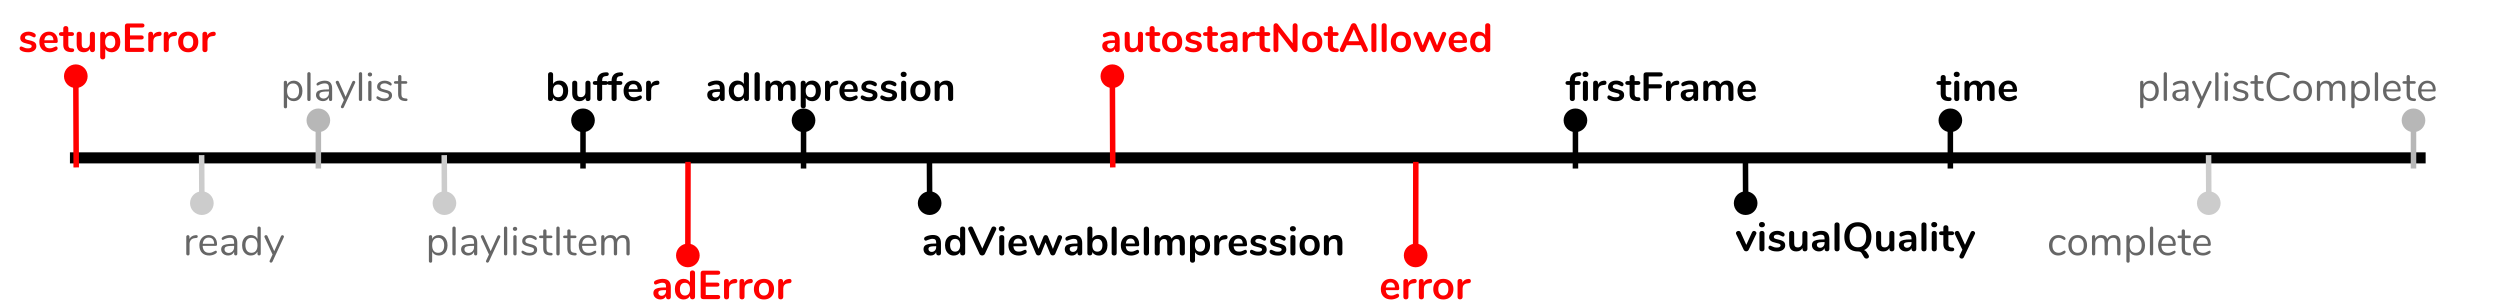 <svg xmlns="http://www.w3.org/2000/svg" xmlns:xlink="http://www.w3.org/1999/xlink" fill="none" stroke="none" stroke-linecap="square" stroke-miterlimit="10" version="1.1" viewBox="0 0 906.858 110.207"><clipPath id="p.0"><path d="m0 0l906.858 0l0 110.207l-906.858 0l0 -110.207z" clip-rule="nonzero"/></clipPath><g clip-path="url(#p.0)"><path fill="#000" fill-opacity="0" fill-rule="evenodd" d="m0 0l906.858 0l0 110.207l-906.858 0z"/><path fill="#000" fill-opacity="0" fill-rule="evenodd" d="m27.367 57.262l850.52 0"/><path fill-rule="evenodd" stroke="#000" stroke-linecap="butt" stroke-linejoin="round" stroke-width="4" d="m27.367 57.262l850.52 0"/><path fill="#000" fill-opacity="0" fill-rule="evenodd" d="m27.48 23.357l0.157 36.378"/><path fill-rule="evenodd" stroke="red" stroke-linecap="butt" stroke-linejoin="round" stroke-width="2" d="m27.513 30.937l0.125 28.798"/><path fill="red" fill-rule="nonzero" stroke="red" stroke-linecap="butt" stroke-width="2" d="m27.485 24.357c1.817 -0.008 3.296 1.459 3.304 3.276c0.008 1.817 -1.459 3.296 -3.276 3.304c-1.817 0.008 -3.296 -1.459 -3.304 -3.276c-0.008 -1.817 1.459 -3.296 3.276 -3.304z"/><path fill="#000" fill-opacity="0" fill-rule="evenodd" d="m707.48 39.357l0 20.787"/><path fill-rule="evenodd" stroke="#000" stroke-linecap="butt" stroke-linejoin="round" stroke-width="2" d="m707.48 46.937l0 13.207"/><path fill="#000" fill-rule="nonzero" stroke="#000" stroke-linecap="butt" stroke-width="2" d="m707.48 40.357c1.817 0 3.29 1.473 3.29 3.29c0 1.817 -1.473 3.29 -3.29 3.29c-1.817 0 -3.29 -1.473 -3.29 -3.29c0 -1.817 1.473 -3.29 3.29 -3.29z"/><path fill="#000" fill-opacity="0" fill-rule="evenodd" d="m73.241 77.987l-0.094 -20.724"/><path fill-rule="evenodd" stroke="#ccc" stroke-linecap="butt" stroke-linejoin="round" stroke-width="2" d="m73.207 70.407l-0.06 -13.144"/><path fill="#ccc" fill-rule="nonzero" stroke="#ccc" stroke-linecap="butt" stroke-width="2" d="m73.237 76.987c-1.817 0.008 -3.297 -1.458 -3.305 -3.275c-0.008 -1.817 1.458 -3.297 3.275 -3.305c1.817 -0.008 3.297 1.458 3.305 3.275c0.008 1.817 -1.458 3.297 -3.275 3.305z"/><path fill="#000" fill-opacity="0" fill-rule="evenodd" d="m211.48 39.357l0 20.787"/><path fill-rule="evenodd" stroke="#000" stroke-linecap="butt" stroke-linejoin="round" stroke-width="2" d="m211.48 46.937l0 13.207"/><path fill="#000" fill-rule="nonzero" stroke="#000" stroke-linecap="butt" stroke-width="2" d="m211.48 40.357c1.817 0 3.29 1.473 3.29 3.29c0 1.817 -1.473 3.29 -3.29 3.29c-1.817 0 -3.29 -1.473 -3.29 -3.29c0 -1.817 1.473 -3.29 3.29 -3.29z"/><path fill="#000" fill-opacity="0" fill-rule="evenodd" d="m57.48 69.499l63.843 0l0 24.787l-63.843 0z"/><path fill="#666" fill-rule="nonzero" d="m71.105 85.297q0.625 -0.047 0.625 0.5q0 0.234 -0.141 0.375q-0.125 0.141 -0.453 0.156l-0.438 0.047q-0.984 0.094 -1.469 0.703q-0.469 0.609 -0.469 1.422l0 3.562q0 0.297 -0.156 0.453q-0.156 0.141 -0.422 0.141q-0.266 0 -0.438 -0.156q-0.172 -0.156 -0.172 -0.438l0 -6.188q0 -0.266 0.172 -0.422q0.188 -0.156 0.438 -0.156q0.234 0 0.391 0.156q0.156 0.156 0.156 0.406l0 0.828q0.312 -0.641 0.875 -0.969q0.562 -0.344 1.297 -0.406l0.203 -0.016zm7.174 5.625q0.156 0 0.266 0.141q0.125 0.125 0.125 0.328q0 0.359 -0.516 0.672q-0.516 0.312 -1.109 0.469q-0.578 0.156 -1.141 0.156q-1.656 0 -2.625 -0.984q-0.953 -0.984 -0.953 -2.719q0 -1.094 0.422 -1.938q0.438 -0.844 1.203 -1.312q0.766 -0.469 1.75 -0.469q1.391 0 2.203 0.906q0.828 0.906 0.828 2.469q0 0.281 -0.125 0.422q-0.109 0.125 -0.375 0.125l-4.719 0q0.141 2.531 2.391 2.531q0.578 0 0.984 -0.156q0.406 -0.156 0.875 -0.422q0.391 -0.219 0.516 -0.219zm-2.562 -4.734q-0.938 0 -1.5 0.594q-0.562 0.578 -0.672 1.656l4.141 0q-0.016 -1.094 -0.531 -1.672q-0.516 -0.578 -1.438 -0.578zm7.677 -0.922q2.688 0 2.688 2.812l0 3.984q0 0.266 -0.156 0.438q-0.156 0.156 -0.422 0.156q-0.266 0 -0.422 -0.156q-0.156 -0.172 -0.156 -0.438l0 -0.703q-0.281 0.625 -0.859 0.984q-0.562 0.344 -1.312 0.344q-0.688 0 -1.266 -0.281q-0.578 -0.281 -0.922 -0.781q-0.344 -0.5 -0.344 -1.094q0 -0.812 0.406 -1.25q0.422 -0.453 1.359 -0.641q0.938 -0.203 2.609 -0.203l0.328 0l0 -0.484q0 -0.891 -0.359 -1.297q-0.359 -0.406 -1.172 -0.406q-1.0 0 -2.016 0.531q-0.406 0.25 -0.562 0.25q-0.172 0 -0.297 -0.125q-0.109 -0.125 -0.109 -0.344q0 -0.203 0.125 -0.344q0.125 -0.156 0.391 -0.328q0.516 -0.281 1.172 -0.453q0.656 -0.172 1.297 -0.172zm-0.484 6.484q0.875 0 1.438 -0.594q0.578 -0.594 0.578 -1.531l0 -0.438l-0.266 0q-1.297 0 -1.969 0.109q-0.672 0.109 -0.969 0.375q-0.281 0.25 -0.281 0.75q0 0.578 0.422 0.953q0.422 0.375 1.047 0.375zm11.065 -9.578q0.281 0 0.438 0.172q0.172 0.156 0.172 0.406l0 9.312q0 0.266 -0.172 0.438q-0.156 0.156 -0.438 0.156q-0.281 0 -0.438 -0.156q-0.141 -0.172 -0.141 -0.438l0 -0.781q-0.328 0.672 -0.953 1.047q-0.625 0.359 -1.453 0.359q-0.938 0 -1.656 -0.469q-0.719 -0.469 -1.125 -1.312q-0.391 -0.844 -0.391 -1.969q0 -1.094 0.391 -1.922q0.406 -0.844 1.125 -1.297q0.719 -0.453 1.656 -0.453q0.828 0 1.453 0.375q0.625 0.359 0.953 1.031l0 -3.922q0 -0.266 0.141 -0.422q0.156 -0.156 0.438 -0.156zm-2.75 9.531q1.031 0 1.594 -0.703q0.578 -0.719 0.578 -2.031q0 -1.297 -0.578 -2.0q-0.562 -0.703 -1.594 -0.703q-1.047 0 -1.625 0.703q-0.578 0.703 -0.578 1.969q0 1.312 0.578 2.047q0.578 0.719 1.625 0.719zm10.702 -6.047q0.156 -0.344 0.5 -0.344q0.219 0 0.391 0.156q0.188 0.141 0.188 0.359q0 0.125 -0.062 0.234l-4.109 8.875q-0.078 0.156 -0.219 0.25q-0.141 0.094 -0.281 0.094q-0.219 0 -0.391 -0.141q-0.172 -0.141 -0.172 -0.359q0 -0.125 0.062 -0.234l1.031 -2.219l-2.906 -6.266q-0.062 -0.109 -0.062 -0.219q0 -0.234 0.188 -0.391q0.203 -0.156 0.438 -0.156q0.156 0 0.297 0.094q0.141 0.078 0.203 0.234l2.453 5.5l2.453 -5.469z"/><path fill="#000" fill-opacity="0" fill-rule="evenodd" d="m188.85 13.499l63.843 0l0 27.78l-63.843 0z"/><path fill="#000" fill-rule="nonzero" d="m202.929 29.235q0.938 0 1.656 0.453q0.719 0.453 1.109 1.297q0.406 0.828 0.406 1.937q0 1.125 -0.406 1.984q-0.391 0.844 -1.125 1.328q-0.719 0.469 -1.641 0.469q-0.781 0 -1.391 -0.344q-0.609 -0.344 -0.938 -0.938l0 0.359q0 0.406 -0.25 0.641q-0.25 0.234 -0.656 0.234q-0.406 0 -0.656 -0.234q-0.234 -0.234 -0.234 -0.641l0 -8.766q0 -0.375 0.25 -0.609q0.266 -0.234 0.672 -0.234q0.406 0 0.656 0.219q0.25 0.219 0.25 0.609l0 3.453q0.328 -0.594 0.922 -0.906q0.609 -0.312 1.375 -0.312zm-0.484 6.047q0.859 0 1.344 -0.609q0.484 -0.625 0.484 -1.75q0 -1.094 -0.484 -1.672q-0.469 -0.594 -1.344 -0.594q-0.891 0 -1.375 0.594q-0.469 0.594 -0.469 1.703q0 1.125 0.469 1.734q0.484 0.594 1.375 0.594zm10.824 -6.016q0.422 0 0.672 0.234q0.25 0.234 0.25 0.625l0 5.687q0 0.391 -0.266 0.625q-0.25 0.234 -0.656 0.234q-0.391 0 -0.625 -0.219q-0.234 -0.234 -0.234 -0.609l0 -0.359q-0.344 0.578 -0.922 0.906q-0.562 0.312 -1.281 0.312q-2.641 0 -2.641 -2.969l0 -3.609q0 -0.391 0.25 -0.625q0.25 -0.234 0.656 -0.234q0.438 0 0.672 0.234q0.25 0.234 0.25 0.625l0 3.625q0 0.766 0.312 1.141q0.312 0.359 0.969 0.359q0.766 0 1.219 -0.5q0.469 -0.516 0.469 -1.359l0 -3.266q0 -0.391 0.25 -0.625q0.25 -0.234 0.656 -0.234zm6.455 -1.656q-0.672 0.047 -0.984 0.422q-0.312 0.359 -0.312 1.047l0 0.328l1.25 0q0.812 0 0.812 0.688q0 0.688 -0.812 0.688l-1.25 0l0 5q0 0.438 -0.266 0.656q-0.25 0.219 -0.641 0.219q-0.391 0 -0.656 -0.219q-0.266 -0.219 -0.266 -0.656l0 -5l-0.734 0q-0.828 0 -0.828 -0.688q0 -0.688 0.828 -0.688l0.734 0l0 -0.094q0 -1.375 0.719 -2.156q0.734 -0.797 2.047 -0.891l0.391 -0.031q0.578 -0.047 0.812 0.125q0.25 0.172 0.25 0.516q0 0.625 -0.719 0.703l-0.375 0.031zm5.247 0q-0.672 0.047 -0.984 0.422q-0.312 0.359 -0.312 1.047l0 0.328l1.25 0q0.812 0 0.812 0.688q0 0.688 -0.812 0.688l-1.25 0l0 5q0 0.438 -0.266 0.656q-0.25 0.219 -0.641 0.219q-0.391 0 -0.656 -0.219q-0.266 -0.219 -0.266 -0.656l0 -5l-0.734 0q-0.828 0 -0.828 -0.688q0 -0.688 0.828 -0.688l0.734 0l0 -0.094q0 -1.375 0.719 -2.156q0.734 -0.797 2.047 -0.891l0.391 -0.031q0.578 -0.047 0.812 0.125q0.25 0.172 0.25 0.516q0 0.625 -0.719 0.703l-0.375 0.031zm7.294 7q0.25 0 0.406 0.203q0.156 0.188 0.156 0.5q0 0.453 -0.547 0.766q-0.5 0.281 -1.141 0.453q-0.625 0.172 -1.188 0.172q-1.734 0 -2.75 -1.0q-1.0 -1.0 -1.0 -2.734q0 -1.094 0.438 -1.937q0.438 -0.859 1.234 -1.328q0.797 -0.469 1.812 -0.469q0.969 0 1.688 0.422q0.719 0.422 1.109 1.203q0.391 0.781 0.391 1.828q0 0.641 -0.547 0.641l-4.328 0q0.094 1.0 0.578 1.484q0.484 0.469 1.406 0.469q0.469 0 0.828 -0.109q0.359 -0.125 0.812 -0.328q0.438 -0.234 0.641 -0.234zm-2.531 -4.078q-0.75 0 -1.203 0.469q-0.438 0.469 -0.531 1.344l3.312 0q-0.031 -0.891 -0.438 -1.344q-0.406 -0.469 -1.141 -0.469zm8.642 -1.266q0.375 -0.031 0.594 0.156q0.234 0.188 0.234 0.578q0 0.391 -0.203 0.594q-0.188 0.188 -0.688 0.234l-0.438 0.047q-0.859 0.094 -1.266 0.594q-0.406 0.5 -0.406 1.234l0 3.078q0 0.438 -0.266 0.672q-0.266 0.219 -0.656 0.219q-0.391 0 -0.656 -0.219q-0.25 -0.234 -0.25 -0.672l0 -5.672q0 -0.406 0.25 -0.625q0.266 -0.219 0.641 -0.219q0.391 0 0.625 0.219q0.234 0.203 0.234 0.594l0 0.594q0.266 -0.641 0.812 -0.984q0.562 -0.359 1.234 -0.406l0.203 -0.016z"/><path fill="#000" fill-opacity="0" fill-rule="evenodd" d="m246.873 13.499l110.772 0l0 27.78l-110.772 0z"/><path fill="#000" fill-rule="nonzero" d="m259.935 29.235q1.5 0 2.219 0.75q0.719 0.734 0.719 2.234l0 3.578q0 0.406 -0.234 0.641q-0.234 0.219 -0.641 0.219q-0.375 0 -0.625 -0.234q-0.234 -0.234 -0.234 -0.625l0 -0.312q-0.25 0.562 -0.797 0.891q-0.531 0.328 -1.234 0.328q-0.719 0 -1.312 -0.297q-0.578 -0.297 -0.922 -0.812q-0.328 -0.516 -0.328 -1.141q0 -0.797 0.406 -1.25q0.406 -0.453 1.312 -0.656q0.906 -0.203 2.5 -0.203l0.375 0l0 -0.344q0 -0.719 -0.312 -1.047q-0.312 -0.328 -1.0 -0.328q-0.422 0 -0.859 0.125q-0.438 0.125 -1.047 0.359q-0.375 0.188 -0.547 0.188q-0.266 0 -0.438 -0.188q-0.172 -0.188 -0.172 -0.5q0 -0.25 0.125 -0.422q0.125 -0.188 0.422 -0.344q0.516 -0.281 1.219 -0.438q0.719 -0.172 1.406 -0.172zm-0.453 6.141q0.734 0 1.188 -0.484q0.469 -0.5 0.469 -1.266l0 -0.312l-0.266 0q-0.984 0 -1.531 0.094q-0.531 0.078 -0.766 0.297q-0.234 0.219 -0.234 0.609q0 0.469 0.328 0.766q0.328 0.297 0.812 0.297zm11.243 -9.203q0.406 0 0.672 0.234q0.266 0.234 0.266 0.609l0 8.766q0 0.406 -0.25 0.641q-0.25 0.234 -0.656 0.234q-0.422 0 -0.672 -0.234q-0.25 -0.234 -0.25 -0.641l0 -0.359q-0.312 0.594 -0.922 0.938q-0.609 0.344 -1.391 0.344q-0.922 0 -1.656 -0.469q-0.719 -0.484 -1.125 -1.328q-0.391 -0.859 -0.391 -1.984q0 -1.109 0.391 -1.937q0.406 -0.844 1.125 -1.297q0.719 -0.453 1.656 -0.453q0.781 0 1.375 0.328q0.609 0.312 0.922 0.906l0 -3.469q0 -0.375 0.234 -0.594q0.25 -0.234 0.672 -0.234zm-2.719 9.109q0.875 0 1.344 -0.594q0.484 -0.609 0.484 -1.734q0 -1.109 -0.484 -1.703q-0.469 -0.594 -1.328 -0.594q-0.875 0 -1.359 0.594q-0.484 0.578 -0.484 1.672q0 1.125 0.484 1.75q0.484 0.609 1.344 0.609zm6.637 1.391q-0.422 0 -0.688 -0.266q-0.25 -0.266 -0.25 -0.688l0 -8.609q0 -0.422 0.25 -0.672q0.266 -0.266 0.688 -0.266q0.438 0 0.688 0.266q0.266 0.25 0.266 0.672l0 8.609q0 0.422 -0.266 0.688q-0.25 0.266 -0.688 0.266zm11.54 -7.437q1.172 0 1.797 0.703q0.625 0.688 0.625 2.25l0 3.594q0 0.438 -0.266 0.672q-0.25 0.219 -0.656 0.219q-0.406 0 -0.672 -0.219q-0.25 -0.234 -0.25 -0.672l0 -3.594q0 -0.812 -0.281 -1.156q-0.281 -0.344 -0.875 -0.344q-0.719 0 -1.141 0.5q-0.422 0.484 -0.422 1.328l0 3.266q0 0.438 -0.266 0.672q-0.25 0.219 -0.641 0.219q-0.391 0 -0.656 -0.219q-0.266 -0.234 -0.266 -0.672l0 -3.594q0 -0.812 -0.297 -1.156q-0.281 -0.344 -0.859 -0.344q-0.719 0 -1.141 0.5q-0.422 0.484 -0.422 1.328l0 3.266q0 0.438 -0.266 0.672q-0.266 0.219 -0.656 0.219q-0.391 0 -0.656 -0.219q-0.25 -0.234 -0.25 -0.672l0 -5.672q0 -0.406 0.266 -0.625q0.266 -0.219 0.656 -0.219q0.375 0 0.609 0.219q0.25 0.203 0.25 0.594l0 0.359q0.344 -0.594 0.906 -0.891q0.562 -0.312 1.297 -0.312q1.609 0 2.156 1.344q0.328 -0.609 0.953 -0.969q0.625 -0.375 1.422 -0.375zm8.404 0q0.922 0 1.641 0.469q0.734 0.469 1.125 1.328q0.406 0.859 0.406 1.969q0 1.109 -0.406 1.953q-0.391 0.828 -1.109 1.297q-0.719 0.453 -1.656 0.453q-0.766 0 -1.375 -0.328q-0.594 -0.328 -0.922 -0.891l0 2.984q0 0.375 -0.25 0.594q-0.25 0.234 -0.656 0.234q-0.406 0 -0.672 -0.234q-0.25 -0.234 -0.25 -0.625l0 -8.312q0 -0.391 0.234 -0.625q0.25 -0.234 0.656 -0.234q0.406 0 0.656 0.234q0.25 0.234 0.25 0.625l0 0.375q0.328 -0.609 0.938 -0.938q0.609 -0.328 1.391 -0.328zm-0.484 6.047q0.859 0 1.344 -0.594q0.484 -0.594 0.484 -1.688q0 -1.109 -0.484 -1.719q-0.484 -0.625 -1.344 -0.625q-0.891 0 -1.375 0.609q-0.469 0.594 -0.469 1.703q0 1.109 0.469 1.719q0.484 0.594 1.375 0.594zm9.168 -6.016q0.375 -0.031 0.594 0.156q0.234 0.188 0.234 0.578q0 0.391 -0.203 0.594q-0.188 0.188 -0.688 0.234l-0.438 0.047q-0.859 0.094 -1.266 0.594q-0.406 0.5 -0.406 1.234l0 3.078q0 0.438 -0.266 0.672q-0.266 0.219 -0.656 0.219q-0.391 0 -0.656 -0.219q-0.25 -0.234 -0.25 -0.672l0 -5.672q0 -0.406 0.25 -0.625q0.266 -0.219 0.641 -0.219q0.391 0 0.625 0.219q0.234 0.203 0.234 0.594l0 0.594q0.266 -0.641 0.812 -0.984q0.562 -0.359 1.234 -0.406l0.203 -0.016zm7.285 5.344q0.25 0 0.406 0.203q0.156 0.188 0.156 0.5q0 0.453 -0.547 0.766q-0.5 0.281 -1.141 0.453q-0.625 0.172 -1.188 0.172q-1.734 0 -2.75 -1.0q-1.0 -1.0 -1.0 -2.734q0 -1.094 0.438 -1.937q0.438 -0.859 1.234 -1.328q0.797 -0.469 1.812 -0.469q0.969 0 1.688 0.422q0.719 0.422 1.109 1.203q0.391 0.781 0.391 1.828q0 0.641 -0.547 0.641l-4.328 0q0.094 1.0 0.578 1.484q0.484 0.469 1.406 0.469q0.469 0 0.828 -0.109q0.359 -0.125 0.812 -0.328q0.438 -0.234 0.641 -0.234zm-2.531 -4.078q-0.75 0 -1.203 0.469q-0.438 0.469 -0.531 1.344l3.312 0q-0.031 -0.891 -0.438 -1.344q-0.406 -0.469 -1.141 -0.469zm7.236 6.172q-1.594 0 -2.578 -0.641q-0.469 -0.281 -0.469 -0.781q0 -0.297 0.156 -0.484q0.172 -0.188 0.406 -0.188q0.234 0 0.688 0.234q0.469 0.219 0.844 0.344q0.391 0.109 1.0 0.109q0.609 0 0.953 -0.203q0.344 -0.203 0.344 -0.562q0 -0.25 -0.141 -0.391q-0.141 -0.156 -0.5 -0.281q-0.344 -0.125 -1.078 -0.281q-1.312 -0.266 -1.875 -0.75q-0.562 -0.484 -0.562 -1.328q0 -0.656 0.375 -1.172q0.391 -0.516 1.047 -0.797q0.672 -0.297 1.516 -0.297q0.625 0 1.188 0.156q0.578 0.156 1.031 0.453q0.469 0.281 0.469 0.766q0 0.297 -0.172 0.5q-0.156 0.188 -0.391 0.188q-0.156 0 -0.312 -0.062q-0.156 -0.062 -0.391 -0.203q-0.422 -0.219 -0.734 -0.328q-0.297 -0.109 -0.75 -0.109q-0.547 0 -0.859 0.219q-0.312 0.219 -0.312 0.609q0 0.359 0.312 0.562q0.328 0.187 1.25 0.375q0.984 0.203 1.531 0.469q0.562 0.266 0.797 0.656q0.25 0.391 0.25 1.016q0 1.0 -0.828 1.609q-0.828 0.594 -2.203 0.594zm7.108 0q-1.594 0 -2.578 -0.641q-0.469 -0.281 -0.469 -0.781q0 -0.297 0.156 -0.484q0.172 -0.188 0.406 -0.188q0.234 0 0.688 0.234q0.469 0.219 0.844 0.344q0.391 0.109 1.0 0.109q0.609 0 0.953 -0.203q0.344 -0.203 0.344 -0.562q0 -0.25 -0.141 -0.391q-0.141 -0.156 -0.5 -0.281q-0.344 -0.125 -1.078 -0.281q-1.312 -0.266 -1.875 -0.75q-0.562 -0.484 -0.562 -1.328q0 -0.656 0.375 -1.172q0.391 -0.516 1.047 -0.797q0.672 -0.297 1.516 -0.297q0.625 0 1.188 0.156q0.578 0.156 1.031 0.453q0.469 0.281 0.469 0.766q0 0.297 -0.172 0.5q-0.156 0.188 -0.391 0.188q-0.156 0 -0.312 -0.062q-0.156 -0.062 -0.391 -0.203q-0.422 -0.219 -0.734 -0.328q-0.297 -0.109 -0.75 -0.109q-0.547 0 -0.859 0.219q-0.312 0.219 -0.312 0.609q0 0.359 0.312 0.562q0.328 0.187 1.25 0.375q0.984 0.203 1.531 0.469q0.562 0.266 0.797 0.656q0.25 0.391 0.25 1.016q0 1.0 -0.828 1.609q-0.828 0.594 -2.203 0.594zm5.421 -0.031q-0.391 0 -0.656 -0.219q-0.25 -0.234 -0.25 -0.672l0 -5.656q0 -0.422 0.25 -0.641q0.266 -0.219 0.656 -0.219q0.391 0 0.656 0.219q0.266 0.219 0.266 0.641l0 5.656q0 0.438 -0.266 0.672q-0.266 0.219 -0.656 0.219zm0 -8.719q-0.5 0 -0.797 -0.266q-0.281 -0.266 -0.281 -0.703q0 -0.453 0.281 -0.703q0.297 -0.266 0.797 -0.266q0.484 0 0.781 0.266q0.312 0.25 0.312 0.703q0 0.438 -0.297 0.703q-0.297 0.266 -0.797 0.266zm6.082 8.75q-1.094 0 -1.922 -0.453q-0.828 -0.469 -1.281 -1.312q-0.453 -0.844 -0.453 -1.984q0 -1.125 0.453 -1.969q0.453 -0.844 1.281 -1.297q0.828 -0.453 1.922 -0.453q1.094 0 1.922 0.453q0.828 0.453 1.281 1.297q0.453 0.844 0.453 1.969q0 1.141 -0.453 1.984q-0.453 0.844 -1.281 1.312q-0.828 0.453 -1.922 0.453zm-0.016 -1.422q0.891 0 1.359 -0.594q0.469 -0.594 0.469 -1.734q0 -1.125 -0.469 -1.719q-0.469 -0.594 -1.344 -0.594q-0.875 0 -1.359 0.594q-0.469 0.594 -0.469 1.719q0 1.141 0.469 1.734q0.469 0.594 1.344 0.594zm9.334 -6.047q1.297 0 1.922 0.734q0.641 0.734 0.641 2.219l0 3.594q0 0.422 -0.25 0.656q-0.234 0.234 -0.672 0.234q-0.422 0 -0.672 -0.234q-0.25 -0.234 -0.25 -0.656l0 -3.5q0 -0.828 -0.312 -1.203q-0.312 -0.391 -0.984 -0.391q-0.797 0 -1.281 0.5q-0.469 0.5 -0.469 1.328l0 3.266q0 0.422 -0.25 0.656q-0.25 0.234 -0.672 0.234q-0.422 0 -0.672 -0.234q-0.234 -0.234 -0.234 -0.656l0 -5.672q0 -0.375 0.25 -0.609q0.25 -0.234 0.672 -0.234q0.375 0 0.609 0.234q0.25 0.219 0.25 0.578l0 0.406q0.375 -0.609 0.984 -0.922q0.625 -0.328 1.391 -0.328z"/><path fill="#000" fill-opacity="0" fill-rule="evenodd" d="m325.327 69.499l173.323 0l0 27.78l-173.323 0z"/><path fill="#000" fill-rule="nonzero" d="m338.389 85.235q1.5 0 2.219 0.75q0.719 0.734 0.719 2.234l0 3.578q0 0.406 -0.234 0.641q-0.234 0.219 -0.641 0.219q-0.375 0 -0.625 -0.234q-0.234 -0.234 -0.234 -0.625l0 -0.312q-0.25 0.562 -0.797 0.891q-0.531 0.328 -1.234 0.328q-0.719 0 -1.312 -0.297q-0.578 -0.297 -0.922 -0.812q-0.328 -0.516 -0.328 -1.141q0 -0.797 0.406 -1.25q0.406 -0.453 1.312 -0.656q0.906 -0.203 2.5 -0.203l0.375 0l0 -0.344q0 -0.719 -0.312 -1.047q-0.312 -0.328 -1.0 -0.328q-0.422 0 -0.859 0.125q-0.438 0.125 -1.047 0.359q-0.375 0.188 -0.547 0.188q-0.266 0 -0.438 -0.188q-0.172 -0.188 -0.172 -0.5q0 -0.25 0.125 -0.422q0.125 -0.188 0.422 -0.344q0.516 -0.281 1.219 -0.438q0.719 -0.172 1.406 -0.172zm-0.453 6.141q0.734 0 1.188 -0.484q0.469 -0.5 0.469 -1.266l0 -0.312l-0.266 0q-0.984 0 -1.531 0.094q-0.531 0.078 -0.766 0.297q-0.234 0.219 -0.234 0.609q0 0.469 0.328 0.766q0.328 0.297 0.812 0.297zm11.243 -9.203q0.406 0 0.672 0.234q0.266 0.234 0.266 0.609l0 8.766q0 0.406 -0.25 0.641q-0.25 0.234 -0.656 0.234q-0.422 0 -0.672 -0.234q-0.25 -0.234 -0.25 -0.641l0 -0.359q-0.312 0.594 -0.922 0.938q-0.609 0.344 -1.391 0.344q-0.922 0 -1.656 -0.469q-0.719 -0.484 -1.125 -1.328q-0.391 -0.859 -0.391 -1.984q0 -1.109 0.391 -1.938q0.406 -0.844 1.125 -1.297q0.719 -0.453 1.656 -0.453q0.781 0 1.375 0.328q0.609 0.312 0.922 0.906l0 -3.469q0 -0.375 0.234 -0.594q0.25 -0.234 0.672 -0.234zm-2.719 9.109q0.875 0 1.344 -0.594q0.484 -0.609 0.484 -1.734q0 -1.109 -0.484 -1.703q-0.469 -0.594 -1.328 -0.594q-0.875 0 -1.359 0.594q-0.484 0.578 -0.484 1.672q0 1.125 0.484 1.75q0.484 0.609 1.344 0.609zm13.215 -8.625q0.234 -0.5 0.781 -0.5q0.375 0 0.656 0.234q0.297 0.234 0.297 0.594q0 0.156 -0.078 0.359l-4.062 8.734q-0.141 0.281 -0.406 0.438q-0.266 0.156 -0.578 0.156q-0.312 0 -0.594 -0.156q-0.266 -0.156 -0.391 -0.438l-4.047 -8.734q-0.078 -0.203 -0.078 -0.344q0 -0.375 0.297 -0.609q0.297 -0.234 0.672 -0.234q0.25 0 0.453 0.125q0.219 0.125 0.344 0.375l3.375 7.484l3.359 -7.484zm3.699 10.016q-0.391 0 -0.656 -0.219q-0.25 -0.234 -0.25 -0.672l0 -5.656q0 -0.422 0.25 -0.641q0.266 -0.219 0.656 -0.219q0.391 0 0.656 0.219q0.266 0.219 0.266 0.641l0 5.656q0 0.438 -0.266 0.672q-0.266 0.219 -0.656 0.219zm0 -8.719q-0.5 0 -0.797 -0.266q-0.281 -0.266 -0.281 -0.703q0 -0.453 0.281 -0.703q0.297 -0.266 0.797 -0.266q0.484 0 0.781 0.266q0.312 0.25 0.312 0.703q0 0.438 -0.297 0.703q-0.297 0.266 -0.797 0.266zm8.488 6.656q0.25 0 0.406 0.203q0.156 0.188 0.156 0.5q0 0.453 -0.547 0.766q-0.5 0.281 -1.141 0.453q-0.625 0.172 -1.188 0.172q-1.734 0 -2.75 -1.0q-1.0 -1.0 -1.0 -2.734q0 -1.094 0.438 -1.938q0.438 -0.859 1.234 -1.328q0.797 -0.469 1.812 -0.469q0.969 0 1.688 0.422q0.719 0.422 1.109 1.203q0.391 0.781 0.391 1.828q0 0.641 -0.547 0.641l-4.328 0q0.094 1.0 0.578 1.484q0.484 0.469 1.406 0.469q0.469 0 0.828 -0.109q0.359 -0.125 0.812 -0.328q0.438 -0.234 0.641 -0.234zm-2.531 -4.078q-0.75 0 -1.203 0.469q-0.438 0.469 -0.531 1.344l3.312 0q-0.031 -0.891 -0.438 -1.344q-0.406 -0.469 -1.141 -0.469zm14.329 -0.719q0.109 -0.266 0.297 -0.391q0.203 -0.141 0.438 -0.141q0.328 0 0.594 0.234q0.281 0.219 0.281 0.562q0 0.188 -0.078 0.328l-2.406 5.672q-0.125 0.281 -0.375 0.438q-0.234 0.141 -0.531 0.141q-0.266 0 -0.516 -0.141q-0.234 -0.156 -0.359 -0.438l-1.734 -4.188l-1.688 4.188q-0.125 0.281 -0.375 0.438q-0.234 0.141 -0.516 0.141q-0.281 0 -0.531 -0.141q-0.25 -0.156 -0.375 -0.438l-2.406 -5.672q-0.062 -0.188 -0.062 -0.328q0 -0.328 0.281 -0.562q0.297 -0.25 0.656 -0.25q0.25 0 0.453 0.141q0.203 0.125 0.312 0.391l1.719 4.469l1.781 -4.422q0.109 -0.281 0.328 -0.422q0.219 -0.141 0.484 -0.141q0.266 0 0.484 0.141q0.219 0.141 0.344 0.422l1.781 4.438l1.719 -4.469zm5.968 -0.578q1.5 0 2.219 0.75q0.719 0.734 0.719 2.234l0 3.578q0 0.406 -0.234 0.641q-0.234 0.219 -0.641 0.219q-0.375 0 -0.625 -0.234q-0.234 -0.234 -0.234 -0.625l0 -0.312q-0.25 0.562 -0.797 0.891q-0.531 0.328 -1.234 0.328q-0.719 0 -1.312 -0.297q-0.578 -0.297 -0.922 -0.812q-0.328 -0.516 -0.328 -1.141q0 -0.797 0.406 -1.25q0.406 -0.453 1.312 -0.656q0.906 -0.203 2.5 -0.203l0.375 0l0 -0.344q0 -0.719 -0.312 -1.047q-0.312 -0.328 -1.0 -0.328q-0.422 0 -0.859 0.125q-0.438 0.125 -1.047 0.359q-0.375 0.188 -0.547 0.188q-0.266 0 -0.438 -0.188q-0.172 -0.188 -0.172 -0.5q0 -0.25 0.125 -0.422q0.125 -0.188 0.422 -0.344q0.516 -0.281 1.219 -0.438q0.719 -0.172 1.406 -0.172zm-0.453 6.141q0.734 0 1.188 -0.484q0.469 -0.5 0.469 -1.266l0 -0.312l-0.266 0q-0.984 0 -1.531 0.094q-0.531 0.078 -0.766 0.297q-0.234 0.219 -0.234 0.609q0 0.469 0.328 0.766q0.328 0.297 0.812 0.297zm9.383 -6.141q0.938 0 1.656 0.453q0.719 0.453 1.109 1.297q0.406 0.828 0.406 1.938q0 1.125 -0.406 1.984q-0.391 0.844 -1.125 1.328q-0.719 0.469 -1.641 0.469q-0.781 0 -1.391 -0.344q-0.609 -0.344 -0.938 -0.938l0 0.359q0 0.406 -0.25 0.641q-0.25 0.234 -0.656 0.234q-0.406 0 -0.656 -0.234q-0.234 -0.234 -0.234 -0.641l0 -8.766q0 -0.375 0.25 -0.609q0.266 -0.234 0.672 -0.234q0.406 0 0.656 0.219q0.25 0.219 0.25 0.609l0 3.453q0.328 -0.594 0.922 -0.906q0.609 -0.312 1.375 -0.312zm-0.484 6.047q0.859 0 1.344 -0.609q0.484 -0.625 0.484 -1.75q0 -1.094 -0.484 -1.672q-0.469 -0.594 -1.344 -0.594q-0.891 0 -1.375 0.594q-0.469 0.594 -0.469 1.703q0 1.125 0.469 1.734q0.484 0.594 1.375 0.594zm6.074 1.391q-0.391 0 -0.656 -0.219q-0.25 -0.234 -0.25 -0.672l0 -8.75q0 -0.422 0.25 -0.641q0.266 -0.219 0.656 -0.219q0.391 0 0.656 0.219q0.266 0.219 0.266 0.641l0 8.75q0 0.438 -0.266 0.672q-0.266 0.219 -0.656 0.219zm8.488 -2.062q0.25 0 0.406 0.203q0.156 0.188 0.156 0.5q0 0.453 -0.547 0.766q-0.5 0.281 -1.141 0.453q-0.625 0.172 -1.188 0.172q-1.734 0 -2.75 -1.0q-1.0 -1.0 -1.0 -2.734q0 -1.094 0.438 -1.938q0.438 -0.859 1.234 -1.328q0.797 -0.469 1.812 -0.469q0.969 0 1.688 0.422q0.719 0.422 1.109 1.203q0.391 0.781 0.391 1.828q0 0.641 -0.547 0.641l-4.328 0q0.094 1.0 0.578 1.484q0.484 0.469 1.406 0.469q0.469 0 0.828 -0.109q0.359 -0.125 0.812 -0.328q0.438 -0.234 0.641 -0.234zm-2.531 -4.078q-0.75 0 -1.203 0.469q-0.438 0.469 -0.531 1.344l3.312 0q-0.031 -0.891 -0.438 -1.344q-0.406 -0.469 -1.141 -0.469zm5.736 6.141q-0.422 0 -0.688 -0.266q-0.25 -0.266 -0.25 -0.688l0 -8.609q0 -0.422 0.25 -0.672q0.266 -0.266 0.688 -0.266q0.438 0 0.688 0.266q0.266 0.25 0.266 0.672l0 8.609q0 0.422 -0.266 0.688q-0.25 0.266 -0.688 0.266zm11.54 -7.438q1.172 0 1.797 0.703q0.625 0.688 0.625 2.25l0 3.594q0 0.438 -0.266 0.672q-0.25 0.219 -0.656 0.219q-0.406 0 -0.672 -0.219q-0.25 -0.234 -0.25 -0.672l0 -3.594q0 -0.812 -0.281 -1.156q-0.281 -0.344 -0.875 -0.344q-0.719 0 -1.141 0.5q-0.422 0.484 -0.422 1.328l0 3.266q0 0.438 -0.266 0.672q-0.25 0.219 -0.641 0.219q-0.391 0 -0.656 -0.219q-0.266 -0.234 -0.266 -0.672l0 -3.594q0 -0.812 -0.297 -1.156q-0.281 -0.344 -0.859 -0.344q-0.719 0 -1.141 0.5q-0.422 0.484 -0.422 1.328l0 3.266q0 0.438 -0.266 0.672q-0.266 0.219 -0.656 0.219q-0.391 0 -0.656 -0.219q-0.25 -0.234 -0.25 -0.672l0 -5.672q0 -0.406 0.266 -0.625q0.266 -0.219 0.656 -0.219q0.375 0 0.609 0.219q0.25 0.203 0.25 0.594l0 0.359q0.344 -0.594 0.906 -0.891q0.562 -0.312 1.297 -0.312q1.609 0 2.156 1.344q0.328 -0.609 0.953 -0.969q0.625 -0.375 1.422 -0.375zm8.404 0q0.922 0 1.641 0.469q0.734 0.469 1.125 1.328q0.406 0.859 0.406 1.969q0 1.109 -0.406 1.953q-0.391 0.828 -1.109 1.297q-0.719 0.453 -1.656 0.453q-0.766 0 -1.375 -0.328q-0.594 -0.328 -0.922 -0.891l0 2.984q0 0.375 -0.25 0.594q-0.25 0.234 -0.656 0.234q-0.406 0 -0.672 -0.234q-0.25 -0.234 -0.25 -0.625l0 -8.312q0 -0.391 0.234 -0.625q0.25 -0.234 0.656 -0.234q0.406 0 0.656 0.234q0.25 0.234 0.25 0.625l0 0.375q0.328 -0.609 0.938 -0.938q0.609 -0.328 1.391 -0.328zm-0.484 6.047q0.859 0 1.344 -0.594q0.484 -0.594 0.484 -1.688q0 -1.109 -0.484 -1.719q-0.484 -0.625 -1.344 -0.625q-0.891 0 -1.375 0.609q-0.469 0.594 -0.469 1.703q0 1.109 0.469 1.719q0.484 0.594 1.375 0.594zm9.168 -6.016q0.375 -0.031 0.594 0.156q0.234 0.188 0.234 0.578q0 0.391 -0.203 0.594q-0.188 0.188 -0.688 0.234l-0.438 0.047q-0.859 0.094 -1.266 0.594q-0.406 0.5 -0.406 1.234l0 3.078q0 0.438 -0.266 0.672q-0.266 0.219 -0.656 0.219q-0.391 0 -0.656 -0.219q-0.25 -0.234 -0.25 -0.672l0 -5.672q0 -0.406 0.25 -0.625q0.266 -0.219 0.641 -0.219q0.391 0 0.625 0.219q0.234 0.203 0.234 0.594l0 0.594q0.266 -0.641 0.812 -0.984q0.562 -0.359 1.234 -0.406l0.203 -0.016zm7.285 5.344q0.25 0 0.406 0.203q0.156 0.188 0.156 0.5q0 0.453 -0.547 0.766q-0.5 0.281 -1.141 0.453q-0.625 0.172 -1.188 0.172q-1.734 0 -2.75 -1.0q-1.0 -1.0 -1.0 -2.734q0 -1.094 0.438 -1.938q0.438 -0.859 1.234 -1.328q0.797 -0.469 1.812 -0.469q0.969 0 1.688 0.422q0.719 0.422 1.109 1.203q0.391 0.781 0.391 1.828q0 0.641 -0.547 0.641l-4.328 0q0.094 1.0 0.578 1.484q0.484 0.469 1.406 0.469q0.469 0 0.828 -0.109q0.359 -0.125 0.812 -0.328q0.438 -0.234 0.641 -0.234zm-2.531 -4.078q-0.75 0 -1.203 0.469q-0.438 0.469 -0.531 1.344l3.312 0q-0.031 -0.891 -0.438 -1.344q-0.406 -0.469 -1.141 -0.469zm7.236 6.172q-1.594 0 -2.578 -0.641q-0.469 -0.281 -0.469 -0.781q0 -0.297 0.156 -0.484q0.172 -0.188 0.406 -0.188q0.234 0 0.688 0.234q0.469 0.219 0.844 0.344q0.391 0.109 1.0 0.109q0.609 0 0.953 -0.203q0.344 -0.203 0.344 -0.562q0 -0.25 -0.141 -0.391q-0.141 -0.156 -0.5 -0.281q-0.344 -0.125 -1.078 -0.281q-1.312 -0.266 -1.875 -0.75q-0.562 -0.484 -0.562 -1.328q0 -0.656 0.375 -1.172q0.391 -0.516 1.047 -0.797q0.672 -0.297 1.516 -0.297q0.625 0 1.188 0.156q0.578 0.156 1.031 0.453q0.469 0.281 0.469 0.766q0 0.297 -0.172 0.5q-0.156 0.188 -0.391 0.188q-0.156 0 -0.312 -0.062q-0.156 -0.062 -0.391 -0.203q-0.422 -0.219 -0.734 -0.328q-0.297 -0.109 -0.75 -0.109q-0.547 0 -0.859 0.219q-0.312 0.219 -0.312 0.609q0 0.359 0.312 0.562q0.328 0.188 1.25 0.375q0.984 0.203 1.531 0.469q0.562 0.266 0.797 0.656q0.25 0.391 0.25 1.016q0 1.0 -0.828 1.609q-0.828 0.594 -2.203 0.594zm7.108 0q-1.594 0 -2.578 -0.641q-0.469 -0.281 -0.469 -0.781q0 -0.297 0.156 -0.484q0.172 -0.188 0.406 -0.188q0.234 0 0.688 0.234q0.469 0.219 0.844 0.344q0.391 0.109 1.0 0.109q0.609 0 0.953 -0.203q0.344 -0.203 0.344 -0.562q0 -0.25 -0.141 -0.391q-0.141 -0.156 -0.5 -0.281q-0.344 -0.125 -1.078 -0.281q-1.312 -0.266 -1.875 -0.75q-0.562 -0.484 -0.562 -1.328q0 -0.656 0.375 -1.172q0.391 -0.516 1.047 -0.797q0.672 -0.297 1.516 -0.297q0.625 0 1.188 0.156q0.578 0.156 1.031 0.453q0.469 0.281 0.469 0.766q0 0.297 -0.172 0.5q-0.156 0.188 -0.391 0.188q-0.156 0 -0.312 -0.062q-0.156 -0.062 -0.391 -0.203q-0.422 -0.219 -0.734 -0.328q-0.297 -0.109 -0.75 -0.109q-0.547 0 -0.859 0.219q-0.312 0.219 -0.312 0.609q0 0.359 0.312 0.562q0.328 0.188 1.25 0.375q0.984 0.203 1.531 0.469q0.562 0.266 0.797 0.656q0.25 0.391 0.25 1.016q0 1.0 -0.828 1.609q-0.828 0.594 -2.203 0.594zm5.421 -0.031q-0.391 0 -0.656 -0.219q-0.25 -0.234 -0.25 -0.672l0 -5.656q0 -0.422 0.25 -0.641q0.266 -0.219 0.656 -0.219q0.391 0 0.656 0.219q0.266 0.219 0.266 0.641l0 5.656q0 0.438 -0.266 0.672q-0.266 0.219 -0.656 0.219zm0 -8.719q-0.5 0 -0.797 -0.266q-0.281 -0.266 -0.281 -0.703q0 -0.453 0.281 -0.703q0.297 -0.266 0.797 -0.266q0.484 0 0.781 0.266q0.312 0.25 0.312 0.703q0 0.438 -0.297 0.703q-0.297 0.266 -0.797 0.266zm6.082 8.75q-1.094 0 -1.922 -0.453q-0.828 -0.469 -1.281 -1.312q-0.453 -0.844 -0.453 -1.984q0 -1.125 0.453 -1.969q0.453 -0.844 1.281 -1.297q0.828 -0.453 1.922 -0.453q1.094 0 1.922 0.453q0.828 0.453 1.281 1.297q0.453 0.844 0.453 1.969q0 1.141 -0.453 1.984q-0.453 0.844 -1.281 1.312q-0.828 0.453 -1.922 0.453zm-0.016 -1.422q0.891 0 1.359 -0.594q0.469 -0.594 0.469 -1.734q0 -1.125 -0.469 -1.719q-0.469 -0.594 -1.344 -0.594q-0.875 0 -1.359 0.594q-0.469 0.594 -0.469 1.719q0 1.141 0.469 1.734q0.469 0.594 1.344 0.594zm9.334 -6.047q1.297 0 1.922 0.734q0.641 0.734 0.641 2.219l0 3.594q0 0.422 -0.25 0.656q-0.234 0.234 -0.672 0.234q-0.422 0 -0.672 -0.234q-0.25 -0.234 -0.25 -0.656l0 -3.5q0 -0.828 -0.312 -1.203q-0.312 -0.391 -0.984 -0.391q-0.797 0 -1.281 0.5q-0.469 0.5 -0.469 1.328l0 3.266q0 0.422 -0.25 0.656q-0.25 0.234 -0.672 0.234q-0.422 0 -0.672 -0.234q-0.234 -0.234 -0.234 -0.656l0 -5.672q0 -0.375 0.25 -0.609q0.25 -0.234 0.672 -0.234q0.375 0 0.609 0.234q0.25 0.219 0.25 0.578l0 0.406q0.375 -0.609 0.984 -0.922q0.625 -0.328 1.391 -0.328z"/><path fill="#000" fill-opacity="0" fill-rule="evenodd" d="m337.241 77.987l-0.094 -20.724"/><path fill-rule="evenodd" stroke="#000" stroke-linecap="butt" stroke-linejoin="round" stroke-width="2" d="m337.207 70.407l-0.06 -13.144"/><path fill="#000" fill-rule="nonzero" stroke="#000" stroke-linecap="butt" stroke-width="2" d="m337.237 76.987c-1.817 0.008 -3.297 -1.458 -3.305 -3.275c-0.008 -1.817 1.458 -3.297 3.275 -3.305c1.817 -0.008 3.297 1.458 3.305 3.275c0.008 1.817 -1.458 3.297 -3.275 3.305z"/><path fill="#000" fill-opacity="0" fill-rule="evenodd" d="m693.517 13.499l54.677 0l0 27.78l-54.677 0z"/><path fill="#000" fill-rule="nonzero" d="m707.189 35.297q0.734 0.047 0.734 0.672q0 0.344 -0.281 0.531q-0.281 0.188 -0.812 0.156l-0.406 -0.031q-2.453 -0.172 -2.453 -2.641l0 -3.203l-0.734 0q-0.391 0 -0.609 -0.172q-0.219 -0.172 -0.219 -0.516q0 -0.328 0.219 -0.5q0.219 -0.188 0.609 -0.188l0.734 0l0 -1.344q0 -0.391 0.25 -0.625q0.25 -0.234 0.672 -0.234q0.406 0 0.656 0.234q0.25 0.234 0.25 0.625l0 1.344l1.25 0q0.391 0 0.594 0.188q0.219 0.172 0.219 0.5q0 0.344 -0.219 0.516q-0.203 0.172 -0.594 0.172l-1.25 0l0 3.328q0 1.094 1.0 1.172l0.391 0.016zm2.596 1.375q-0.391 0 -0.656 -0.219q-0.25 -0.234 -0.25 -0.672l0 -5.656q0 -0.422 0.25 -0.641q0.266 -0.219 0.656 -0.219q0.391 0 0.656 0.219q0.266 0.219 0.266 0.641l0 5.656q0 0.438 -0.266 0.672q-0.266 0.219 -0.656 0.219zm0 -8.719q-0.5 0 -0.797 -0.266q-0.281 -0.266 -0.281 -0.703q0 -0.453 0.281 -0.703q0.297 -0.266 0.797 -0.266q0.484 0 0.781 0.266q0.312 0.25 0.312 0.703q0 0.438 -0.297 0.703q-0.297 0.266 -0.797 0.266zm11.332 1.281q1.172 0 1.797 0.703q0.625 0.688 0.625 2.25l0 3.594q0 0.438 -0.266 0.672q-0.25 0.219 -0.656 0.219q-0.406 0 -0.672 -0.219q-0.25 -0.234 -0.25 -0.672l0 -3.594q0 -0.812 -0.281 -1.156q-0.281 -0.344 -0.875 -0.344q-0.719 0 -1.141 0.5q-0.422 0.484 -0.422 1.328l0 3.266q0 0.438 -0.266 0.672q-0.25 0.219 -0.641 0.219q-0.391 0 -0.656 -0.219q-0.266 -0.234 -0.266 -0.672l0 -3.594q0 -0.812 -0.297 -1.156q-0.281 -0.344 -0.859 -0.344q-0.719 0 -1.141 0.5q-0.422 0.484 -0.422 1.328l0 3.266q0 0.438 -0.266 0.672q-0.266 0.219 -0.656 0.219q-0.391 0 -0.656 -0.219q-0.25 -0.234 -0.25 -0.672l0 -5.672q0 -0.406 0.266 -0.625q0.266 -0.219 0.656 -0.219q0.375 0 0.609 0.219q0.25 0.203 0.25 0.594l0 0.359q0.344 -0.594 0.906 -0.891q0.562 -0.312 1.297 -0.312q1.609 0 2.156 1.344q0.328 -0.609 0.953 -0.969q0.625 -0.375 1.422 -0.375zm9.951 5.375q0.25 0 0.406 0.203q0.156 0.188 0.156 0.5q0 0.453 -0.547 0.766q-0.5 0.281 -1.141 0.453q-0.625 0.172 -1.188 0.172q-1.734 0 -2.75 -1.0q-1.0 -1.0 -1.0 -2.734q0 -1.094 0.438 -1.937q0.438 -0.859 1.234 -1.328q0.797 -0.469 1.812 -0.469q0.969 0 1.688 0.422q0.719 0.422 1.109 1.203q0.391 0.781 0.391 1.828q0 0.641 -0.547 0.641l-4.328 0q0.094 1.0 0.578 1.484q0.484 0.469 1.406 0.469q0.469 0 0.828 -0.109q0.359 -0.125 0.812 -0.328q0.438 -0.234 0.641 -0.234zm-2.531 -4.078q-0.75 0 -1.203 0.469q-0.438 0.469 -0.531 1.344l3.312 0q-0.031 -0.891 -0.438 -1.344q-0.406 -0.469 -1.141 -0.469z"/><path fill="#000" fill-opacity="0" fill-rule="evenodd" d="m620.56 68.003l106.677 0l0 27.78l-106.677 0z"/><path fill="#000" fill-rule="nonzero" d="m635.514 84.301q0.109 -0.266 0.312 -0.391q0.203 -0.141 0.438 -0.141q0.328 0 0.594 0.234q0.281 0.219 0.281 0.562q0 0.172 -0.094 0.344l-2.703 5.672q-0.141 0.281 -0.391 0.438q-0.234 0.141 -0.516 0.141q-0.281 0 -0.547 -0.141q-0.25 -0.156 -0.375 -0.438l-2.734 -5.672q-0.078 -0.141 -0.078 -0.328q0 -0.344 0.281 -0.578q0.297 -0.234 0.656 -0.234q0.531 0 0.781 0.516l2.047 4.531l2.047 -4.516zm3.615 6.875q-0.391 0 -0.656 -0.219q-0.25 -0.234 -0.25 -0.672l0 -5.656q0 -0.422 0.25 -0.641q0.266 -0.219 0.656 -0.219q0.391 0 0.656 0.219q0.266 0.219 0.266 0.641l0 5.656q0 0.438 -0.266 0.672q-0.266 0.219 -0.656 0.219zm0 -8.719q-0.5 0 -0.797 -0.266q-0.281 -0.266 -0.281 -0.703q0 -0.453 0.281 -0.703q0.297 -0.266 0.797 -0.266q0.484 0 0.781 0.266q0.312 0.25 0.312 0.703q0 0.438 -0.297 0.703q-0.297 0.266 -0.797 0.266zm5.41 8.75q-1.594 0 -2.578 -0.641q-0.469 -0.281 -0.469 -0.781q0 -0.297 0.156 -0.484q0.172 -0.188 0.406 -0.188q0.234 0 0.688 0.234q0.469 0.219 0.844 0.344q0.391 0.109 1.0 0.109q0.609 0 0.953 -0.203q0.344 -0.203 0.344 -0.562q0 -0.25 -0.141 -0.391q-0.141 -0.156 -0.5 -0.281q-0.344 -0.125 -1.078 -0.281q-1.312 -0.266 -1.875 -0.75q-0.562 -0.484 -0.562 -1.328q0 -0.656 0.375 -1.172q0.391 -0.516 1.047 -0.797q0.672 -0.297 1.516 -0.297q0.625 0 1.188 0.156q0.578 0.156 1.031 0.453q0.469 0.281 0.469 0.766q0 0.297 -0.172 0.5q-0.156 0.188 -0.391 0.188q-0.156 0 -0.312 -0.062q-0.156 -0.062 -0.391 -0.203q-0.422 -0.219 -0.734 -0.328q-0.297 -0.109 -0.75 -0.109q-0.547 0 -0.859 0.219q-0.312 0.219 -0.312 0.609q0 0.359 0.312 0.562q0.328 0.188 1.25 0.375q0.984 0.203 1.531 0.469q0.562 0.266 0.797 0.656q0.25 0.391 0.25 1.016q0 1.0 -0.828 1.609q-0.828 0.594 -2.203 0.594zm10.171 -7.438q0.422 0 0.672 0.234q0.25 0.234 0.25 0.625l0 5.688q0 0.391 -0.266 0.625q-0.25 0.234 -0.656 0.234q-0.391 0 -0.625 -0.219q-0.234 -0.234 -0.234 -0.609l0 -0.359q-0.344 0.578 -0.922 0.906q-0.562 0.312 -1.281 0.312q-2.641 0 -2.641 -2.969l0 -3.609q0 -0.391 0.25 -0.625q0.25 -0.234 0.656 -0.234q0.438 0 0.672 0.234q0.25 0.234 0.25 0.625l0 3.625q0 0.766 0.312 1.141q0.312 0.359 0.969 0.359q0.766 0 1.219 -0.5q0.469 -0.516 0.469 -1.359l0 -3.266q0 -0.391 0.25 -0.625q0.25 -0.234 0.656 -0.234zm5.939 -0.031q1.5 0 2.219 0.75q0.719 0.734 0.719 2.234l0 3.578q0 0.406 -0.234 0.641q-0.234 0.219 -0.641 0.219q-0.375 0 -0.625 -0.234q-0.234 -0.234 -0.234 -0.625l0 -0.312q-0.25 0.562 -0.797 0.891q-0.531 0.328 -1.234 0.328q-0.719 0 -1.312 -0.297q-0.578 -0.297 -0.922 -0.812q-0.328 -0.516 -0.328 -1.141q0 -0.797 0.406 -1.25q0.406 -0.453 1.312 -0.656q0.906 -0.203 2.5 -0.203l0.375 0l0 -0.344q0 -0.719 -0.312 -1.047q-0.312 -0.328 -1.0 -0.328q-0.422 0 -0.859 0.125q-0.438 0.125 -1.047 0.359q-0.375 0.188 -0.547 0.188q-0.266 0 -0.438 -0.188q-0.172 -0.188 -0.172 -0.5q0 -0.25 0.125 -0.422q0.125 -0.188 0.422 -0.344q0.516 -0.281 1.219 -0.438q0.719 -0.172 1.406 -0.172zm-0.453 6.141q0.734 0 1.188 -0.484q0.469 -0.5 0.469 -1.266l0 -0.312l-0.266 0q-0.984 0 -1.531 0.094q-0.531 0.078 -0.766 0.297q-0.234 0.219 -0.234 0.609q0 0.469 0.328 0.766q0.328 0.297 0.812 0.297zm6.164 1.297q-0.391 0 -0.656 -0.219q-0.25 -0.234 -0.25 -0.672l0 -8.75q0 -0.422 0.25 -0.641q0.266 -0.219 0.656 -0.219q0.391 0 0.656 0.219q0.266 0.219 0.266 0.641l0 8.75q0 0.438 -0.266 0.672q-0.266 0.219 -0.656 0.219zm11.441 1.344q0.156 0.266 0.156 0.516q0 0.328 -0.266 0.547q-0.266 0.219 -0.609 0.219q-0.266 0 -0.5 -0.125q-0.234 -0.125 -0.391 -0.375l-0.859 -1.422q-0.203 -0.344 -0.531 -0.516q-0.328 -0.156 -0.859 -0.156q-1.516 0 -2.625 -0.641q-1.094 -0.641 -1.703 -1.844q-0.594 -1.203 -0.594 -2.812q0 -1.609 0.594 -2.797q0.609 -1.203 1.703 -1.844q1.109 -0.656 2.625 -0.656q1.484 0 2.594 0.656q1.109 0.641 1.703 1.844q0.609 1.188 0.609 2.797q0 1.75 -0.703 3.0q-0.688 1.25 -1.984 1.812q0.688 0.234 1.125 0.969l0.516 0.828zm-3.859 -2.812q1.422 0 2.219 -0.984q0.797 -0.984 0.797 -2.812q0 -1.828 -0.797 -2.797q-0.797 -0.984 -2.219 -0.984q-1.438 0 -2.234 0.984q-0.797 0.969 -0.797 2.797q0 1.828 0.797 2.812q0.797 0.984 2.234 0.984zm12.308 -5.938q0.422 0 0.672 0.234q0.25 0.234 0.25 0.625l0 5.688q0 0.391 -0.266 0.625q-0.25 0.234 -0.656 0.234q-0.391 0 -0.625 -0.219q-0.234 -0.234 -0.234 -0.609l0 -0.359q-0.344 0.578 -0.922 0.906q-0.562 0.312 -1.281 0.312q-2.641 0 -2.641 -2.969l0 -3.609q0 -0.391 0.25 -0.625q0.25 -0.234 0.656 -0.234q0.438 0 0.672 0.234q0.25 0.234 0.25 0.625l0 3.625q0 0.766 0.312 1.141q0.312 0.359 0.969 0.359q0.766 0 1.219 -0.5q0.469 -0.516 0.469 -1.359l0 -3.266q0 -0.391 0.25 -0.625q0.25 -0.234 0.656 -0.234zm5.939 -0.031q1.5 0 2.219 0.75q0.719 0.734 0.719 2.234l0 3.578q0 0.406 -0.234 0.641q-0.234 0.219 -0.641 0.219q-0.375 0 -0.625 -0.234q-0.234 -0.234 -0.234 -0.625l0 -0.312q-0.25 0.562 -0.797 0.891q-0.531 0.328 -1.234 0.328q-0.719 0 -1.312 -0.297q-0.578 -0.297 -0.922 -0.812q-0.328 -0.516 -0.328 -1.141q0 -0.797 0.406 -1.25q0.406 -0.453 1.312 -0.656q0.906 -0.203 2.5 -0.203l0.375 0l0 -0.344q0 -0.719 -0.312 -1.047q-0.312 -0.328 -1.0 -0.328q-0.422 0 -0.859 0.125q-0.438 0.125 -1.047 0.359q-0.375 0.188 -0.547 0.188q-0.266 0 -0.438 -0.188q-0.172 -0.188 -0.172 -0.5q0 -0.25 0.125 -0.422q0.125 -0.188 0.422 -0.344q0.516 -0.281 1.219 -0.438q0.719 -0.172 1.406 -0.172zm-0.453 6.141q0.734 0 1.188 -0.484q0.469 -0.5 0.469 -1.266l0 -0.312l-0.266 0q-0.984 0 -1.531 0.094q-0.531 0.078 -0.766 0.297q-0.234 0.219 -0.234 0.609q0 0.469 0.328 0.766q0.328 0.297 0.812 0.297zm6.164 1.297q-0.391 0 -0.656 -0.219q-0.25 -0.234 -0.25 -0.672l0 -8.75q0 -0.422 0.25 -0.641q0.266 -0.219 0.656 -0.219q0.391 0 0.656 0.219q0.266 0.219 0.266 0.641l0 8.75q0 0.438 -0.266 0.672q-0.266 0.219 -0.656 0.219zm3.723 0q-0.391 0 -0.656 -0.219q-0.25 -0.234 -0.25 -0.672l0 -5.656q0 -0.422 0.25 -0.641q0.266 -0.219 0.656 -0.219q0.391 0 0.656 0.219q0.266 0.219 0.266 0.641l0 5.656q0 0.438 -0.266 0.672q-0.266 0.219 -0.656 0.219zm0 -8.719q-0.5 0 -0.797 -0.266q-0.281 -0.266 -0.281 -0.703q0 -0.453 0.281 -0.703q0.297 -0.266 0.797 -0.266q0.484 0 0.781 0.266q0.312 0.25 0.312 0.703q0 0.438 -0.297 0.703q-0.297 0.266 -0.797 0.266zm6.535 7.344q0.734 0.047 0.734 0.672q0 0.344 -0.281 0.531q-0.281 0.188 -0.812 0.156l-0.406 -0.031q-2.453 -0.172 -2.453 -2.641l0 -3.203l-0.734 0q-0.391 0 -0.609 -0.172q-0.219 -0.172 -0.219 -0.516q0 -0.328 0.219 -0.5q0.219 -0.188 0.609 -0.188l0.734 0l0 -1.344q0 -0.391 0.25 -0.625q0.25 -0.234 0.672 -0.234q0.406 0 0.656 0.234q0.25 0.234 0.25 0.625l0 1.344l1.25 0q0.391 0 0.594 0.188q0.219 0.172 0.219 0.5q0 0.344 -0.219 0.516q-0.203 0.172 -0.594 0.172l-1.25 0l0 3.328q0 1.094 1.0 1.172l0.391 0.016zm6.689 -5.5q0.109 -0.266 0.312 -0.391q0.203 -0.125 0.438 -0.125q0.328 0 0.594 0.234q0.281 0.219 0.281 0.562q0 0.156 -0.094 0.328l-4.0 8.391q-0.25 0.5 -0.766 0.5q-0.344 0 -0.609 -0.219q-0.25 -0.219 -0.25 -0.531q0 -0.172 0.094 -0.375l1.0 -2.094l-2.734 -5.672q-0.078 -0.141 -0.078 -0.328q0 -0.344 0.281 -0.578q0.297 -0.234 0.656 -0.234q0.25 0 0.453 0.125q0.219 0.125 0.328 0.391l2.047 4.531l2.047 -4.516z"/><path fill="#000" fill-opacity="0" fill-rule="evenodd" d="m558.984 13.499l93.26 0l0 27.78l-93.26 0z"/><path fill="#000" fill-rule="nonzero" d="m572.562 27.61q-0.672 0.047 -0.984 0.422q-0.312 0.359 -0.312 1.047l0 0.328l1.25 0q0.812 0 0.812 0.688q0 0.688 -0.812 0.688l-1.25 0l0 5q0 0.438 -0.266 0.656q-0.25 0.219 -0.641 0.219q-0.391 0 -0.656 -0.219q-0.266 -0.219 -0.266 -0.656l0 -5l-0.734 0q-0.828 0 -0.828 -0.688q0 -0.688 0.828 -0.688l0.734 0l0 -0.094q0 -1.375 0.719 -2.156q0.734 -0.797 2.047 -0.891l0.391 -0.031q0.578 -0.047 0.812 0.125q0.25 0.172 0.25 0.516q0 0.625 -0.719 0.703l-0.375 0.031zm2.528 9.062q-0.391 0 -0.656 -0.219q-0.25 -0.234 -0.25 -0.672l0 -5.656q0 -0.422 0.25 -0.641q0.266 -0.219 0.656 -0.219q0.391 0 0.656 0.219q0.266 0.219 0.266 0.641l0 5.656q0 0.438 -0.266 0.672q-0.266 0.219 -0.656 0.219zm0 -8.719q-0.5 0 -0.797 -0.266q-0.281 -0.266 -0.281 -0.703q0 -0.453 0.281 -0.703q0.297 -0.266 0.797 -0.266q0.484 0 0.781 0.266q0.312 0.25 0.312 0.703q0 0.438 -0.297 0.703q-0.297 0.266 -0.797 0.266zm6.816 1.312q0.375 -0.031 0.594 0.156q0.234 0.188 0.234 0.578q0 0.391 -0.203 0.594q-0.188 0.188 -0.688 0.234l-0.438 0.047q-0.859 0.094 -1.266 0.594q-0.406 0.5 -0.406 1.234l0 3.078q0 0.438 -0.266 0.672q-0.266 0.219 -0.656 0.219q-0.391 0 -0.656 -0.219q-0.25 -0.234 -0.25 -0.672l0 -5.672q0 -0.406 0.25 -0.625q0.266 -0.219 0.641 -0.219q0.391 0 0.625 0.219q0.234 0.203 0.234 0.594l0 0.594q0.266 -0.641 0.812 -0.984q0.562 -0.359 1.234 -0.406l0.203 -0.016zm4.207 7.437q-1.594 0 -2.578 -0.641q-0.469 -0.281 -0.469 -0.781q0 -0.297 0.156 -0.484q0.172 -0.188 0.406 -0.188q0.234 0 0.688 0.234q0.469 0.219 0.844 0.344q0.391 0.109 1.0 0.109q0.609 0 0.953 -0.203q0.344 -0.203 0.344 -0.562q0 -0.25 -0.141 -0.391q-0.141 -0.156 -0.5 -0.281q-0.344 -0.125 -1.078 -0.281q-1.312 -0.266 -1.875 -0.75q-0.562 -0.484 -0.562 -1.328q0 -0.656 0.375 -1.172q0.391 -0.516 1.047 -0.797q0.672 -0.297 1.516 -0.297q0.625 0 1.188 0.156q0.578 0.156 1.031 0.453q0.469 0.281 0.469 0.766q0 0.297 -0.172 0.5q-0.156 0.188 -0.391 0.188q-0.156 0 -0.312 -0.062q-0.156 -0.062 -0.391 -0.203q-0.422 -0.219 -0.734 -0.328q-0.297 -0.109 -0.75 -0.109q-0.547 0 -0.859 0.219q-0.312 0.219 -0.312 0.609q0 0.359 0.312 0.562q0.328 0.187 1.25 0.375q0.984 0.203 1.531 0.469q0.562 0.266 0.797 0.656q0.25 0.391 0.25 1.016q0 1.0 -0.828 1.609q-0.828 0.594 -2.203 0.594zm8.233 -1.406q0.734 0.047 0.734 0.672q0 0.344 -0.281 0.531q-0.281 0.188 -0.812 0.156l-0.406 -0.031q-2.453 -0.172 -2.453 -2.641l0 -3.203l-0.734 0q-0.391 0 -0.609 -0.172q-0.219 -0.172 -0.219 -0.516q0 -0.328 0.219 -0.5q0.219 -0.188 0.609 -0.188l0.734 0l0 -1.344q0 -0.391 0.25 -0.625q0.25 -0.234 0.672 -0.234q0.406 0 0.656 0.234q0.25 0.234 0.25 0.625l0 1.344l1.25 0q0.391 0 0.594 0.188q0.219 0.172 0.219 0.5q0 0.344 -0.219 0.516q-0.203 0.172 -0.594 0.172l-1.25 0l0 3.328q0 1.094 1.0 1.172l0.391 0.016zm2.783 1.375q-0.422 0 -0.688 -0.266q-0.25 -0.266 -0.25 -0.688l0 -8.578q0 -0.422 0.234 -0.656q0.25 -0.234 0.672 -0.234l5.156 0q0.891 0 0.891 0.75q0 0.75 -0.891 0.75l-4.203 0l0 2.812l3.906 0q0.891 0 0.891 0.766q0 0.75 -0.891 0.75l-3.906 0l0 3.641q0 0.422 -0.25 0.688q-0.234 0.266 -0.672 0.266zm11.202 -7.406q0.375 -0.031 0.594 0.156q0.234 0.188 0.234 0.578q0 0.391 -0.203 0.594q-0.188 0.188 -0.688 0.234l-0.438 0.047q-0.859 0.094 -1.266 0.594q-0.406 0.5 -0.406 1.234l0 3.078q0 0.438 -0.266 0.672q-0.266 0.219 -0.656 0.219q-0.391 0 -0.656 -0.219q-0.25 -0.234 -0.25 -0.672l0 -5.672q0 -0.406 0.25 -0.625q0.266 -0.219 0.641 -0.219q0.391 0 0.625 0.219q0.234 0.203 0.234 0.594l0 0.594q0.266 -0.641 0.812 -0.984q0.562 -0.359 1.234 -0.406l0.203 -0.016zm4.723 -0.031q1.5 0 2.219 0.75q0.719 0.734 0.719 2.234l0 3.578q0 0.406 -0.234 0.641q-0.234 0.219 -0.641 0.219q-0.375 0 -0.625 -0.234q-0.234 -0.234 -0.234 -0.625l0 -0.312q-0.25 0.562 -0.797 0.891q-0.531 0.328 -1.234 0.328q-0.719 0 -1.312 -0.297q-0.578 -0.297 -0.922 -0.812q-0.328 -0.516 -0.328 -1.141q0 -0.797 0.406 -1.25q0.406 -0.453 1.312 -0.656q0.906 -0.203 2.5 -0.203l0.375 0l0 -0.344q0 -0.719 -0.312 -1.047q-0.312 -0.328 -1.0 -0.328q-0.422 0 -0.859 0.125q-0.438 0.125 -1.047 0.359q-0.375 0.188 -0.547 0.188q-0.266 0 -0.438 -0.188q-0.172 -0.188 -0.172 -0.5q0 -0.25 0.125 -0.422q0.125 -0.188 0.422 -0.344q0.516 -0.281 1.219 -0.438q0.719 -0.172 1.406 -0.172zm-0.453 6.141q0.734 0 1.188 -0.484q0.469 -0.5 0.469 -1.266l0 -0.312l-0.266 0q-0.984 0 -1.531 0.094q-0.531 0.078 -0.766 0.297q-0.234 0.219 -0.234 0.609q0 0.469 0.328 0.766q0.328 0.297 0.812 0.297zm13.774 -6.141q1.172 0 1.797 0.703q0.625 0.688 0.625 2.25l0 3.594q0 0.438 -0.266 0.672q-0.25 0.219 -0.656 0.219q-0.406 0 -0.672 -0.219q-0.25 -0.234 -0.25 -0.672l0 -3.594q0 -0.812 -0.281 -1.156q-0.281 -0.344 -0.875 -0.344q-0.719 0 -1.141 0.5q-0.422 0.484 -0.422 1.328l0 3.266q0 0.438 -0.266 0.672q-0.25 0.219 -0.641 0.219q-0.391 0 -0.656 -0.219q-0.266 -0.234 -0.266 -0.672l0 -3.594q0 -0.812 -0.297 -1.156q-0.281 -0.344 -0.859 -0.344q-0.719 0 -1.141 0.5q-0.422 0.484 -0.422 1.328l0 3.266q0 0.438 -0.266 0.672q-0.266 0.219 -0.656 0.219q-0.391 0 -0.656 -0.219q-0.25 -0.234 -0.25 -0.672l0 -5.672q0 -0.406 0.266 -0.625q0.266 -0.219 0.656 -0.219q0.375 0 0.609 0.219q0.25 0.203 0.25 0.594l0 0.359q0.344 -0.594 0.906 -0.891q0.562 -0.312 1.297 -0.312q1.609 0 2.156 1.344q0.328 -0.609 0.953 -0.969q0.625 -0.375 1.422 -0.375zm9.951 5.375q0.25 0 0.406 0.203q0.156 0.188 0.156 0.5q0 0.453 -0.547 0.766q-0.5 0.281 -1.141 0.453q-0.625 0.172 -1.188 0.172q-1.734 0 -2.75 -1.0q-1.0 -1.0 -1.0 -2.734q0 -1.094 0.438 -1.937q0.438 -0.859 1.234 -1.328q0.797 -0.469 1.812 -0.469q0.969 0 1.688 0.422q0.719 0.422 1.109 1.203q0.391 0.781 0.391 1.828q0 0.641 -0.547 0.641l-4.328 0q0.094 1.0 0.578 1.484q0.484 0.469 1.406 0.469q0.469 0 0.828 -0.109q0.359 -0.125 0.812 -0.328q0.438 -0.234 0.641 -0.234zm-2.531 -4.078q-0.75 0 -1.203 0.469q-0.438 0.469 -0.531 1.344l3.312 0q-0.031 -0.891 -0.438 -1.344q-0.406 -0.469 -1.141 -0.469z"/><path fill="#000" fill-opacity="0" fill-rule="evenodd" d="m801.241 77.987l-0.094 -20.724"/><path fill-rule="evenodd" stroke="#ccc" stroke-linecap="butt" stroke-linejoin="round" stroke-width="2" d="m801.207 70.407l-0.06 -13.144"/><path fill="#ccc" fill-rule="nonzero" stroke="#ccc" stroke-linecap="butt" stroke-width="2" d="m801.237 76.987c-1.817 0.008 -3.297 -1.458 -3.305 -3.275c-0.008 -1.817 1.458 -3.297 3.275 -3.305c1.817 -0.008 3.297 1.458 3.305 3.275c0.008 1.817 -1.458 3.297 -3.275 3.305z"/><path fill="#000" fill-opacity="0" fill-rule="evenodd" d="m766.231 13.499l134.898 0l0 27.78l-134.898 0z"/><path fill="#666" fill-rule="nonzero" d="m779.918 29.266q0.938 0 1.656 0.469q0.719 0.469 1.109 1.312q0.406 0.844 0.406 1.953q0 1.109 -0.406 1.938q-0.391 0.828 -1.109 1.297q-0.703 0.453 -1.656 0.453q-0.828 0 -1.453 -0.359q-0.625 -0.375 -0.953 -1.047l0 3.438q0 0.266 -0.156 0.422q-0.141 0.156 -0.422 0.156q-0.281 0 -0.453 -0.172q-0.156 -0.156 -0.156 -0.406l0 -8.844q0 -0.266 0.156 -0.422q0.172 -0.156 0.453 -0.156q0.281 0 0.422 0.156q0.156 0.156 0.156 0.422l0 0.797q0.328 -0.672 0.953 -1.031q0.625 -0.375 1.453 -0.375zm-0.234 6.437q1.047 0 1.609 -0.703q0.578 -0.703 0.578 -2.0q0 -1.281 -0.578 -2q-0.562 -0.734 -1.609 -0.734q-1.031 0 -1.609 0.703q-0.562 0.703 -0.562 2q0 1.312 0.562 2.031q0.578 0.703 1.609 0.703zm5.78 0.953q-0.266 0 -0.438 -0.156q-0.172 -0.156 -0.172 -0.438l0 -9.297q0 -0.281 0.172 -0.438q0.172 -0.156 0.438 -0.156q0.25 0 0.406 0.156q0.172 0.156 0.172 0.438l0 9.297q0 0.281 -0.172 0.438q-0.156 0.156 -0.406 0.156zm5.713 -7.391q2.688 0 2.688 2.812l0 3.984q0 0.266 -0.156 0.438q-0.156 0.156 -0.422 0.156q-0.266 0 -0.422 -0.156q-0.156 -0.172 -0.156 -0.438l0 -0.703q-0.281 0.625 -0.859 0.984q-0.562 0.344 -1.312 0.344q-0.688 0 -1.266 -0.281q-0.578 -0.281 -0.922 -0.781q-0.344 -0.5 -0.344 -1.094q0 -0.812 0.406 -1.25q0.422 -0.453 1.359 -0.641q0.938 -0.203 2.609 -0.203l0.328 0l0 -0.484q0 -0.891 -0.359 -1.297q-0.359 -0.406 -1.172 -0.406q-1.0 0 -2.016 0.531q-0.406 0.25 -0.562 0.25q-0.172 0 -0.297 -0.125q-0.109 -0.125 -0.109 -0.344q0 -0.203 0.125 -0.344q0.125 -0.156 0.391 -0.328q0.516 -0.281 1.172 -0.453q0.656 -0.172 1.297 -0.172zm-0.484 6.484q0.875 0 1.438 -0.594q0.578 -0.594 0.578 -1.531l0 -0.438l-0.266 0q-1.297 0 -1.969 0.109q-0.672 0.109 -0.969 0.375q-0.281 0.25 -0.281 0.75q0 0.578 0.422 0.953q0.422 0.375 1.047 0.375zm10.487 -6.094q0.156 -0.344 0.5 -0.344q0.219 0 0.391 0.156q0.188 0.141 0.188 0.359q0 0.125 -0.062 0.234l-4.109 8.875q-0.078 0.156 -0.219 0.25q-0.141 0.094 -0.281 0.094q-0.219 0 -0.391 -0.141q-0.172 -0.141 -0.172 -0.359q0 -0.125 0.062 -0.234l1.031 -2.219l-2.906 -6.266q-0.062 -0.109 -0.062 -0.219q0 -0.234 0.188 -0.391q0.203 -0.156 0.438 -0.156q0.156 0 0.297 0.094q0.141 0.078 0.203 0.234l2.453 5.5l2.453 -5.469zm2.987 7q-0.266 0 -0.438 -0.156q-0.172 -0.156 -0.172 -0.438l0 -9.297q0 -0.281 0.172 -0.438q0.172 -0.156 0.438 -0.156q0.25 0 0.406 0.156q0.172 0.156 0.172 0.438l0 9.297q0 0.281 -0.172 0.438q-0.156 0.156 -0.406 0.156zm3.4 0q-0.266 0 -0.438 -0.156q-0.172 -0.156 -0.172 -0.438l0 -6.187q0 -0.266 0.172 -0.422q0.172 -0.156 0.438 -0.156q0.266 0 0.422 0.156q0.156 0.156 0.156 0.422l0 6.187q0 0.297 -0.156 0.453q-0.156 0.141 -0.422 0.141zm0 -8.906q-0.344 0 -0.562 -0.203q-0.219 -0.203 -0.219 -0.547q0 -0.312 0.219 -0.516q0.219 -0.203 0.562 -0.203q0.359 0 0.578 0.203q0.219 0.203 0.219 0.516q0 0.344 -0.219 0.547q-0.219 0.203 -0.578 0.203zm5.197 8.937q-0.672 0 -1.281 -0.156q-0.609 -0.172 -1.078 -0.469q-0.266 -0.172 -0.375 -0.328q-0.109 -0.156 -0.109 -0.375q0 -0.188 0.109 -0.312q0.109 -0.125 0.297 -0.125q0.172 0 0.5 0.219q0.453 0.266 0.875 0.422q0.438 0.156 1.078 0.156q0.797 0 1.234 -0.281q0.438 -0.281 0.438 -0.812q0 -0.312 -0.172 -0.516q-0.156 -0.203 -0.547 -0.344q-0.391 -0.156 -1.156 -0.328q-1.297 -0.281 -1.859 -0.75q-0.547 -0.469 -0.547 -1.266q0 -0.641 0.344 -1.109q0.359 -0.484 0.984 -0.766q0.625 -0.281 1.422 -0.281q0.562 0 1.094 0.156q0.547 0.156 0.953 0.422q0.5 0.359 0.5 0.734q0 0.203 -0.125 0.328q-0.109 0.125 -0.281 0.125q-0.172 0 -0.516 -0.25q-0.422 -0.25 -0.781 -0.391q-0.359 -0.156 -0.906 -0.156q-0.688 0 -1.109 0.312q-0.422 0.297 -0.422 0.812q0 0.328 0.156 0.531q0.156 0.187 0.516 0.344q0.359 0.156 1.031 0.297q1.0 0.219 1.547 0.484q0.547 0.266 0.781 0.656q0.234 0.375 0.234 0.953q0 0.922 -0.781 1.5q-0.766 0.562 -2.047 0.562zm7.926 -0.969q0.516 0.031 0.516 0.469q0 0.25 -0.188 0.375q-0.172 0.125 -0.547 0.094l-0.391 -0.031q-1.172 -0.094 -1.734 -0.703q-0.547 -0.625 -0.547 -1.859l0 -3.687l-0.984 0q-0.25 0 -0.391 -0.125q-0.141 -0.125 -0.141 -0.328q0 -0.219 0.141 -0.344q0.141 -0.141 0.391 -0.141l0.984 0l0 -1.656q0 -0.281 0.156 -0.422q0.156 -0.156 0.438 -0.156q0.266 0 0.422 0.156q0.172 0.141 0.172 0.422l0 1.656l1.625 0q0.234 0 0.375 0.141q0.141 0.125 0.141 0.344q0 0.203 -0.141 0.328q-0.141 0.125 -0.375 0.125l-1.625 0l0 3.734q0 0.812 0.328 1.172q0.328 0.359 0.984 0.406l0.391 0.031zm6.249 0.984q-1.469 0 -2.547 -0.641q-1.062 -0.641 -1.641 -1.828q-0.578 -1.203 -0.578 -2.828q0 -1.609 0.578 -2.797q0.578 -1.203 1.641 -1.844q1.078 -0.641 2.547 -0.641q0.984 0 1.859 0.328q0.875 0.312 1.516 0.891q0.234 0.219 0.234 0.516q0 0.203 -0.125 0.359q-0.109 0.156 -0.281 0.156q-0.172 0 -0.422 -0.172q-0.75 -0.578 -1.359 -0.812q-0.594 -0.234 -1.391 -0.234q-1.703 0 -2.625 1.109q-0.906 1.109 -0.906 3.141q0 2.047 0.906 3.156q0.922 1.109 2.625 1.109q0.781 0 1.391 -0.234q0.609 -0.234 1.359 -0.828q0.25 -0.156 0.422 -0.156q0.172 0 0.281 0.156q0.125 0.141 0.125 0.359q0 0.297 -0.234 0.516q-0.641 0.578 -1.516 0.906q-0.875 0.312 -1.859 0.312zm8.329 -0.016q-1.016 0 -1.781 -0.453q-0.766 -0.469 -1.188 -1.297q-0.422 -0.844 -0.422 -1.969q0 -1.109 0.422 -1.953q0.422 -0.844 1.188 -1.297q0.766 -0.453 1.781 -0.453q1.016 0 1.781 0.453q0.781 0.453 1.188 1.297q0.422 0.844 0.422 1.953q0 1.125 -0.422 1.969q-0.406 0.828 -1.188 1.297q-0.766 0.453 -1.781 0.453zm0 -0.984q1.047 0 1.609 -0.688q0.578 -0.703 0.578 -2.047q0 -1.297 -0.578 -2q-0.578 -0.719 -1.609 -0.719q-1.047 0 -1.625 0.719q-0.562 0.703 -0.562 2q0 1.328 0.562 2.031q0.562 0.703 1.625 0.703zm13.119 -6.437q2.375 0 2.375 2.828l0 3.969q0 0.281 -0.172 0.438q-0.156 0.156 -0.422 0.156q-0.266 0 -0.438 -0.156q-0.156 -0.156 -0.156 -0.438l0 -3.938q0 -0.984 -0.359 -1.422q-0.344 -0.438 -1.094 -0.438q-0.891 0 -1.406 0.609q-0.516 0.594 -0.516 1.609l0 3.578q0 0.281 -0.172 0.438q-0.172 0.156 -0.422 0.156q-0.266 0 -0.438 -0.156q-0.156 -0.156 -0.156 -0.438l0 -3.938q0 -0.984 -0.359 -1.422q-0.344 -0.438 -1.109 -0.438q-0.875 0 -1.406 0.609q-0.516 0.594 -0.516 1.609l0 3.578q0 0.281 -0.156 0.438q-0.156 0.156 -0.422 0.156q-0.266 0 -0.438 -0.156q-0.172 -0.156 -0.172 -0.438l0 -6.187q0 -0.266 0.172 -0.422q0.172 -0.156 0.438 -0.156q0.25 0 0.406 0.156q0.156 0.156 0.156 0.406l0 0.703q0.328 -0.625 0.891 -0.953q0.578 -0.344 1.328 -0.344q1.672 0 2.188 1.406q0.297 -0.641 0.922 -1.016q0.641 -0.391 1.453 -0.391zm8.128 0q0.938 0 1.656 0.469q0.719 0.469 1.109 1.312q0.406 0.844 0.406 1.953q0 1.109 -0.406 1.938q-0.391 0.828 -1.109 1.297q-0.703 0.453 -1.656 0.453q-0.828 0 -1.453 -0.359q-0.625 -0.375 -0.953 -1.047l0 3.438q0 0.266 -0.156 0.422q-0.141 0.156 -0.422 0.156q-0.281 0 -0.453 -0.172q-0.156 -0.156 -0.156 -0.406l0 -8.844q0 -0.266 0.156 -0.422q0.172 -0.156 0.453 -0.156q0.281 0 0.422 0.156q0.156 0.156 0.156 0.422l0 0.797q0.328 -0.672 0.953 -1.031q0.625 -0.375 1.453 -0.375zm-0.234 6.437q1.047 0 1.609 -0.703q0.578 -0.703 0.578 -2.0q0 -1.281 -0.578 -2q-0.562 -0.734 -1.609 -0.734q-1.031 0 -1.609 0.703q-0.562 0.703 -0.562 2q0 1.312 0.562 2.031q0.578 0.703 1.609 0.703zm5.78 0.953q-0.266 0 -0.438 -0.156q-0.172 -0.156 -0.172 -0.438l0 -9.297q0 -0.281 0.172 -0.438q0.172 -0.156 0.438 -0.156q0.25 0 0.406 0.156q0.172 0.156 0.172 0.438l0 9.297q0 0.281 -0.172 0.438q-0.156 0.156 -0.406 0.156zm8.322 -1.734q0.156 0 0.266 0.141q0.125 0.125 0.125 0.328q0 0.359 -0.516 0.672q-0.516 0.312 -1.109 0.469q-0.578 0.156 -1.141 0.156q-1.656 0 -2.625 -0.984q-0.953 -0.984 -0.953 -2.719q0 -1.094 0.422 -1.937q0.438 -0.844 1.203 -1.312q0.766 -0.469 1.75 -0.469q1.391 0 2.203 0.906q0.828 0.906 0.828 2.469q0 0.281 -0.125 0.422q-0.109 0.125 -0.375 0.125l-4.719 0q0.141 2.531 2.391 2.531q0.578 0 0.984 -0.156q0.406 -0.156 0.875 -0.422q0.391 -0.219 0.516 -0.219zm-2.562 -4.734q-0.938 0 -1.5 0.594q-0.562 0.578 -0.672 1.656l4.141 0q-0.016 -1.094 -0.531 -1.672q-0.516 -0.578 -1.438 -0.578zm8.052 5.531q0.516 0.031 0.516 0.469q0 0.25 -0.188 0.375q-0.172 0.125 -0.547 0.094l-0.391 -0.031q-1.172 -0.094 -1.734 -0.703q-0.547 -0.625 -0.547 -1.859l0 -3.687l-0.984 0q-0.25 0 -0.391 -0.125q-0.141 -0.125 -0.141 -0.328q0 -0.219 0.141 -0.344q0.141 -0.141 0.391 -0.141l0.984 0l0 -1.656q0 -0.281 0.156 -0.422q0.156 -0.156 0.438 -0.156q0.266 0 0.422 0.156q0.172 0.141 0.172 0.422l0 1.656l1.625 0q0.234 0 0.375 0.141q0.141 0.125 0.141 0.344q0 0.203 -0.141 0.328q-0.141 0.125 -0.375 0.125l-1.625 0l0 3.734q0 0.812 0.328 1.172q0.328 0.359 0.984 0.406l0.391 0.031zm7.218 -0.797q0.156 0 0.266 0.141q0.125 0.125 0.125 0.328q0 0.359 -0.516 0.672q-0.516 0.312 -1.109 0.469q-0.578 0.156 -1.141 0.156q-1.656 0 -2.625 -0.984q-0.953 -0.984 -0.953 -2.719q0 -1.094 0.422 -1.937q0.438 -0.844 1.203 -1.312q0.766 -0.469 1.75 -0.469q1.391 0 2.203 0.906q0.828 0.906 0.828 2.469q0 0.281 -0.125 0.422q-0.109 0.125 -0.375 0.125l-4.719 0q0.141 2.531 2.391 2.531q0.578 0 0.984 -0.156q0.406 -0.156 0.875 -0.422q0.391 -0.219 0.516 -0.219zm-2.562 -4.734q-0.938 0 -1.5 0.594q-0.562 0.578 -0.672 1.656l4.141 0q-0.016 -1.094 -0.531 -1.672q-0.516 -0.578 -1.438 -0.578z"/><path fill="#000" fill-opacity="0" fill-rule="evenodd" d="m705.147 69.499l134.898 0l0 27.78l-134.898 0z"/><path fill="#666" fill-rule="nonzero" d="m746.641 92.688q-1.0 0 -1.766 -0.453q-0.766 -0.469 -1.188 -1.297q-0.422 -0.844 -0.422 -1.938q0 -1.094 0.422 -1.938q0.438 -0.859 1.219 -1.328q0.781 -0.469 1.797 -0.469q0.547 0 1.094 0.156q0.562 0.156 0.969 0.438q0.266 0.188 0.375 0.359q0.109 0.156 0.109 0.359q0 0.203 -0.109 0.344q-0.109 0.125 -0.281 0.125q-0.109 0 -0.234 -0.047q-0.109 -0.062 -0.188 -0.125q-0.078 -0.062 -0.109 -0.078q-0.391 -0.25 -0.734 -0.391q-0.344 -0.141 -0.844 -0.141q-1.062 0 -1.656 0.734q-0.594 0.719 -0.594 2.0q0 1.297 0.594 2.0q0.594 0.703 1.656 0.703q0.5 0 0.859 -0.141q0.359 -0.156 0.734 -0.406q0.156 -0.109 0.297 -0.172q0.156 -0.078 0.25 -0.078q0.172 0 0.281 0.141q0.109 0.125 0.109 0.328q0 0.188 -0.109 0.344q-0.094 0.156 -0.375 0.344q-0.406 0.281 -1.0 0.453q-0.578 0.172 -1.156 0.172zm7.036 0q-1.016 0 -1.781 -0.453q-0.766 -0.469 -1.188 -1.297q-0.422 -0.844 -0.422 -1.969q0 -1.109 0.422 -1.953q0.422 -0.844 1.188 -1.297q0.766 -0.453 1.781 -0.453q1.016 0 1.781 0.453q0.781 0.453 1.188 1.297q0.422 0.844 0.422 1.953q0 1.125 -0.422 1.969q-0.406 0.828 -1.188 1.297q-0.766 0.453 -1.781 0.453zm0 -0.984q1.047 0 1.609 -0.688q0.578 -0.703 0.578 -2.047q0 -1.297 -0.578 -2.0q-0.578 -0.719 -1.609 -0.719q-1.047 0 -1.625 0.719q-0.562 0.703 -0.562 2.0q0 1.328 0.562 2.031q0.562 0.703 1.625 0.703zm13.119 -6.438q2.375 0 2.375 2.828l0 3.969q0 0.281 -0.172 0.438q-0.156 0.156 -0.422 0.156q-0.266 0 -0.438 -0.156q-0.156 -0.156 -0.156 -0.438l0 -3.938q0 -0.984 -0.359 -1.422q-0.344 -0.438 -1.094 -0.438q-0.891 0 -1.406 0.609q-0.516 0.594 -0.516 1.609l0 3.578q0 0.281 -0.172 0.438q-0.172 0.156 -0.422 0.156q-0.266 0 -0.438 -0.156q-0.156 -0.156 -0.156 -0.438l0 -3.938q0 -0.984 -0.359 -1.422q-0.344 -0.438 -1.109 -0.438q-0.875 0 -1.406 0.609q-0.516 0.594 -0.516 1.609l0 3.578q0 0.281 -0.156 0.438q-0.156 0.156 -0.422 0.156q-0.266 0 -0.438 -0.156q-0.172 -0.156 -0.172 -0.438l0 -6.188q0 -0.266 0.172 -0.422q0.172 -0.156 0.438 -0.156q0.25 0 0.406 0.156q0.156 0.156 0.156 0.406l0 0.703q0.328 -0.625 0.891 -0.953q0.578 -0.344 1.328 -0.344q1.672 0 2.188 1.406q0.297 -0.641 0.922 -1.016q0.641 -0.391 1.453 -0.391zm8.128 0q0.938 0 1.656 0.469q0.719 0.469 1.109 1.312q0.406 0.844 0.406 1.953q0 1.109 -0.406 1.938q-0.391 0.828 -1.109 1.297q-0.703 0.453 -1.656 0.453q-0.828 0 -1.453 -0.359q-0.625 -0.375 -0.953 -1.047l0 3.438q0 0.266 -0.156 0.422q-0.141 0.156 -0.422 0.156q-0.281 0 -0.453 -0.172q-0.156 -0.156 -0.156 -0.406l0 -8.844q0 -0.266 0.156 -0.422q0.172 -0.156 0.453 -0.156q0.281 0 0.422 0.156q0.156 0.156 0.156 0.422l0 0.797q0.328 -0.672 0.953 -1.031q0.625 -0.375 1.453 -0.375zm-0.234 6.438q1.047 0 1.609 -0.703q0.578 -0.703 0.578 -2.0q0 -1.281 -0.578 -2.0q-0.562 -0.734 -1.609 -0.734q-1.031 0 -1.609 0.703q-0.562 0.703 -0.562 2.0q0 1.312 0.562 2.031q0.578 0.703 1.609 0.703zm5.78 0.953q-0.266 0 -0.438 -0.156q-0.172 -0.156 -0.172 -0.438l0 -9.297q0 -0.281 0.172 -0.438q0.172 -0.156 0.438 -0.156q0.25 0 0.406 0.156q0.172 0.156 0.172 0.438l0 9.297q0 0.281 -0.172 0.438q-0.156 0.156 -0.406 0.156zm8.322 -1.734q0.156 0 0.266 0.141q0.125 0.125 0.125 0.328q0 0.359 -0.516 0.672q-0.516 0.312 -1.109 0.469q-0.578 0.156 -1.141 0.156q-1.656 0 -2.625 -0.984q-0.953 -0.984 -0.953 -2.719q0 -1.094 0.422 -1.938q0.438 -0.844 1.203 -1.312q0.766 -0.469 1.75 -0.469q1.391 0 2.203 0.906q0.828 0.906 0.828 2.469q0 0.281 -0.125 0.422q-0.109 0.125 -0.375 0.125l-4.719 0q0.141 2.531 2.391 2.531q0.578 0 0.984 -0.156q0.406 -0.156 0.875 -0.422q0.391 -0.219 0.516 -0.219zm-2.562 -4.734q-0.938 0 -1.5 0.594q-0.562 0.578 -0.672 1.656l4.141 0q-0.016 -1.094 -0.531 -1.672q-0.516 -0.578 -1.438 -0.578zm8.052 5.531q0.516 0.031 0.516 0.469q0 0.25 -0.188 0.375q-0.172 0.125 -0.547 0.094l-0.391 -0.031q-1.172 -0.094 -1.734 -0.703q-0.547 -0.625 -0.547 -1.859l0 -3.688l-0.984 0q-0.25 0 -0.391 -0.125q-0.141 -0.125 -0.141 -0.328q0 -0.219 0.141 -0.344q0.141 -0.141 0.391 -0.141l0.984 0l0 -1.656q0 -0.281 0.156 -0.422q0.156 -0.156 0.438 -0.156q0.266 0 0.422 0.156q0.172 0.141 0.172 0.422l0 1.656l1.625 0q0.234 0 0.375 0.141q0.141 0.125 0.141 0.344q0 0.203 -0.141 0.328q-0.141 0.125 -0.375 0.125l-1.625 0l0 3.734q0 0.812 0.328 1.172q0.328 0.359 0.984 0.406l0.391 0.031zm7.217 -0.797q0.156 0 0.266 0.141q0.125 0.125 0.125 0.328q0 0.359 -0.516 0.672q-0.516 0.312 -1.109 0.469q-0.578 0.156 -1.141 0.156q-1.656 0 -2.625 -0.984q-0.953 -0.984 -0.953 -2.719q0 -1.094 0.422 -1.938q0.438 -0.844 1.203 -1.312q0.766 -0.469 1.75 -0.469q1.391 0 2.203 0.906q0.828 0.906 0.828 2.469q0 0.281 -0.125 0.422q-0.109 0.125 -0.375 0.125l-4.719 0q0.141 2.531 2.391 2.531q0.578 0 0.984 -0.156q0.406 -0.156 0.875 -0.422q0.391 -0.219 0.516 -0.219zm-2.562 -4.734q-0.938 0 -1.5 0.594q-0.562 0.578 -0.672 1.656l4.141 0q-0.016 -1.094 -0.531 -1.672q-0.516 -0.578 -1.438 -0.578z"/><path fill="#000" fill-opacity="0" fill-rule="evenodd" d="m-2.394 -4.252l100.567 0l0 24.787l-100.567 0z"/><path fill="red" fill-rule="nonzero" d="m10.153 18.953q-1.594 0 -2.578 -0.641q-0.469 -0.281 -0.469 -0.781q0 -0.297 0.156 -0.484q0.172 -0.188 0.406 -0.188q0.234 0 0.688 0.234q0.469 0.219 0.844 0.344q0.391 0.109 1.0 0.109q0.609 0 0.953 -0.203q0.344 -0.203 0.344 -0.562q0 -0.25 -0.141 -0.391q-0.141 -0.156 -0.5 -0.281q-0.344 -0.125 -1.078 -0.281q-1.312 -0.266 -1.875 -0.75q-0.562 -0.484 -0.562 -1.328q0 -0.656 0.375 -1.172q0.391 -0.516 1.047 -0.797q0.672 -0.297 1.516 -0.297q0.625 0 1.188 0.156q0.578 0.156 1.031 0.453q0.469 0.281 0.469 0.766q0 0.297 -0.172 0.5q-0.156 0.188 -0.391 0.188q-0.156 0 -0.312 -0.062q-0.156 -0.062 -0.391 -0.203q-0.422 -0.219 -0.734 -0.328q-0.297 -0.109 -0.75 -0.109q-0.547 0 -0.859 0.219q-0.312 0.219 -0.312 0.609q0 0.359 0.312 0.562q0.328 0.188 1.25 0.375q0.984 0.203 1.531 0.469q0.562 0.266 0.797 0.656q0.25 0.391 0.25 1.016q0 1.0 -0.828 1.609q-0.828 0.594 -2.203 0.594zm10.186 -2.094q0.25 0 0.406 0.203q0.156 0.188 0.156 0.5q0 0.453 -0.547 0.766q-0.5 0.281 -1.141 0.453q-0.625 0.172 -1.188 0.172q-1.734 0 -2.75 -1.0q-1.0 -1.0 -1.0 -2.734q0 -1.094 0.438 -1.938q0.438 -0.859 1.234 -1.328q0.797 -0.469 1.812 -0.469q0.969 0 1.688 0.422q0.719 0.422 1.109 1.203q0.391 0.781 0.391 1.828q0 0.641 -0.547 0.641l-4.328 0q0.094 1.0 0.578 1.484q0.484 0.469 1.406 0.469q0.469 0 0.828 -0.109q0.359 -0.125 0.812 -0.328q0.438 -0.234 0.641 -0.234zm-2.531 -4.078q-0.75 0 -1.203 0.469q-0.438 0.469 -0.531 1.344l3.312 0q-0.031 -0.891 -0.438 -1.344q-0.406 -0.469 -1.141 -0.469zm8.361 4.766q0.734 0.047 0.734 0.672q0 0.344 -0.281 0.531q-0.281 0.188 -0.812 0.156l-0.406 -0.031q-2.453 -0.172 -2.453 -2.641l0 -3.203l-0.734 0q-0.391 0 -0.609 -0.172q-0.219 -0.172 -0.219 -0.516q0 -0.328 0.219 -0.5q0.219 -0.188 0.609 -0.188l0.734 0l0 -1.344q0 -0.391 0.25 -0.625q0.25 -0.234 0.672 -0.234q0.406 0 0.656 0.234q0.25 0.234 0.25 0.625l0 1.344l1.25 0q0.391 0 0.594 0.188q0.219 0.172 0.219 0.5q0 0.344 -0.219 0.516q-0.203 0.172 -0.594 0.172l-1.25 0l0 3.328q0 1.094 1.0 1.172l0.391 0.016zm7.346 -6.031q0.422 0 0.672 0.234q0.25 0.234 0.25 0.625l0 5.688q0 0.391 -0.266 0.625q-0.25 0.234 -0.656 0.234q-0.391 0 -0.625 -0.219q-0.234 -0.234 -0.234 -0.609l0 -0.359q-0.344 0.578 -0.922 0.906q-0.562 0.312 -1.281 0.312q-2.641 0 -2.641 -2.969l0 -3.609q0 -0.391 0.25 -0.625q0.25 -0.234 0.656 -0.234q0.438 0 0.672 0.234q0.25 0.234 0.25 0.625l0 3.625q0 0.766 0.312 1.141q0.312 0.359 0.969 0.359q0.766 0 1.219 -0.5q0.469 -0.516 0.469 -1.359l0 -3.266q0 -0.391 0.25 -0.625q0.25 -0.234 0.656 -0.234zm6.955 -0.031q0.922 0 1.641 0.469q0.734 0.469 1.125 1.328q0.406 0.859 0.406 1.969q0 1.109 -0.406 1.953q-0.391 0.828 -1.109 1.297q-0.719 0.453 -1.656 0.453q-0.766 0 -1.375 -0.328q-0.594 -0.328 -0.922 -0.891l0 2.984q0 0.375 -0.25 0.594q-0.25 0.234 -0.656 0.234q-0.406 0 -0.672 -0.234q-0.25 -0.234 -0.25 -0.625l0 -8.312q0 -0.391 0.234 -0.625q0.25 -0.234 0.656 -0.234q0.406 0 0.656 0.234q0.25 0.234 0.25 0.625l0 0.375q0.328 -0.609 0.938 -0.938q0.609 -0.328 1.391 -0.328zm-0.484 6.047q0.859 0 1.344 -0.594q0.484 -0.594 0.484 -1.688q0 -1.109 -0.484 -1.719q-0.484 -0.625 -1.344 -0.625q-0.891 0 -1.375 0.609q-0.469 0.594 -0.469 1.703q0 1.109 0.469 1.719q0.484 0.594 1.375 0.594zm6.23 1.297q-0.422 0 -0.672 -0.234q-0.234 -0.234 -0.234 -0.656l0 -8.547q0 -0.422 0.234 -0.656q0.25 -0.234 0.672 -0.234l5.297 0q0.422 0 0.656 0.188q0.234 0.188 0.234 0.547q0 0.359 -0.234 0.562q-0.234 0.188 -0.656 0.188l-4.359 0l0 2.844l4.062 0q0.438 0 0.672 0.203q0.234 0.188 0.234 0.547q0 0.359 -0.234 0.547q-0.234 0.188 -0.672 0.188l-4.062 0l0 3.016l4.359 0q0.422 0 0.656 0.203q0.234 0.203 0.234 0.562q0 0.359 -0.234 0.547q-0.234 0.188 -0.656 0.188l-5.297 0zm11.57 -7.312q0.375 -0.031 0.594 0.156q0.234 0.188 0.234 0.578q0 0.391 -0.203 0.594q-0.188 0.188 -0.688 0.234l-0.438 0.047q-0.859 0.094 -1.266 0.594q-0.406 0.5 -0.406 1.234l0 3.078q0 0.438 -0.266 0.672q-0.266 0.219 -0.656 0.219q-0.391 0 -0.656 -0.219q-0.25 -0.234 -0.25 -0.672l0 -5.672q0 -0.406 0.25 -0.625q0.266 -0.219 0.641 -0.219q0.391 0 0.625 0.219q0.234 0.203 0.234 0.594l0 0.594q0.266 -0.641 0.812 -0.984q0.562 -0.359 1.234 -0.406l0.203 -0.016zm5.613 0q0.375 -0.031 0.594 0.156q0.234 0.188 0.234 0.578q0 0.391 -0.203 0.594q-0.188 0.188 -0.688 0.234l-0.438 0.047q-0.859 0.094 -1.266 0.594q-0.406 0.5 -0.406 1.234l0 3.078q0 0.438 -0.266 0.672q-0.266 0.219 -0.656 0.219q-0.391 0 -0.656 -0.219q-0.25 -0.234 -0.25 -0.672l0 -5.672q0 -0.406 0.25 -0.625q0.266 -0.219 0.641 -0.219q0.391 0 0.625 0.219q0.234 0.203 0.234 0.594l0 0.594q0.266 -0.641 0.812 -0.984q0.562 -0.359 1.234 -0.406l0.203 -0.016zm4.879 7.438q-1.094 0 -1.922 -0.453q-0.828 -0.469 -1.281 -1.312q-0.453 -0.844 -0.453 -1.984q0 -1.125 0.453 -1.969q0.453 -0.844 1.281 -1.297q0.828 -0.453 1.922 -0.453q1.094 0 1.922 0.453q0.828 0.453 1.281 1.297q0.453 0.844 0.453 1.969q0 1.141 -0.453 1.984q-0.453 0.844 -1.281 1.312q-0.828 0.453 -1.922 0.453zm-0.016 -1.422q0.891 0 1.359 -0.594q0.469 -0.594 0.469 -1.734q0 -1.125 -0.469 -1.719q-0.469 -0.594 -1.344 -0.594q-0.875 0 -1.359 0.594q-0.469 0.594 -0.469 1.719q0 1.141 0.469 1.734q0.469 0.594 1.344 0.594zm9.177 -6.016q0.375 -0.031 0.594 0.156q0.234 0.188 0.234 0.578q0 0.391 -0.203 0.594q-0.188 0.188 -0.688 0.234l-0.438 0.047q-0.859 0.094 -1.266 0.594q-0.406 0.5 -0.406 1.234l0 3.078q0 0.438 -0.266 0.672q-0.266 0.219 -0.656 0.219q-0.391 0 -0.656 -0.219q-0.25 -0.234 -0.25 -0.672l0 -5.672q0 -0.406 0.25 -0.625q0.266 -0.219 0.641 -0.219q0.391 0 0.625 0.219q0.234 0.203 0.234 0.594l0 0.594q0.266 -0.641 0.812 -0.984q0.562 -0.359 1.234 -0.406l0.203 -0.016z"/><path fill="#000" fill-opacity="0" fill-rule="evenodd" d="m249.509 96.95l0.063 -37.228"/><path fill-rule="evenodd" stroke="red" stroke-linecap="butt" stroke-linejoin="round" stroke-width="2" d="m249.522 89.37l0.05 -29.648"/><path fill="red" fill-rule="nonzero" stroke="red" stroke-linecap="butt" stroke-width="2" d="m249.511 95.95c-1.817 -0.003 -3.288 -1.479 -3.284 -3.296c0.003 -1.817 1.479 -3.288 3.296 -3.284c1.817 0.003 3.287 1.479 3.284 3.296c-0.003 1.817 -1.479 3.288 -3.296 3.284z"/><path fill="#000" fill-opacity="0" fill-rule="evenodd" d="m227.331 85.42l75.654 0l0 24.787l-75.654 0z"/><path fill="red" fill-rule="nonzero" d="m240.393 101.156q1.5 0 2.219 0.75q0.719 0.734 0.719 2.234l0 3.578q0 0.406 -0.234 0.641q-0.234 0.219 -0.641 0.219q-0.375 0 -0.625 -0.234q-0.234 -0.234 -0.234 -0.625l0 -0.312q-0.25 0.562 -0.797 0.891q-0.531 0.328 -1.234 0.328q-0.719 0 -1.312 -0.297q-0.578 -0.297 -0.922 -0.812q-0.328 -0.516 -0.328 -1.141q0 -0.797 0.406 -1.25q0.406 -0.453 1.312 -0.656q0.906 -0.203 2.5 -0.203l0.375 0l0 -0.344q0 -0.719 -0.312 -1.047q-0.312 -0.328 -1.0 -0.328q-0.422 0 -0.859 0.125q-0.438 0.125 -1.047 0.359q-0.375 0.188 -0.547 0.188q-0.266 0 -0.438 -0.188q-0.172 -0.188 -0.172 -0.5q0 -0.25 0.125 -0.422q0.125 -0.188 0.422 -0.344q0.516 -0.281 1.219 -0.438q0.719 -0.172 1.406 -0.172zm-0.453 6.141q0.734 0 1.188 -0.484q0.469 -0.5 0.469 -1.266l0 -0.312l-0.266 0q-0.984 0 -1.531 0.094q-0.531 0.078 -0.766 0.297q-0.234 0.219 -0.234 0.609q0 0.469 0.328 0.766q0.328 0.297 0.812 0.297zm11.243 -9.203q0.406 0 0.672 0.234q0.266 0.234 0.266 0.609l0 8.766q0 0.406 -0.25 0.641q-0.25 0.234 -0.656 0.234q-0.422 0 -0.672 -0.234q-0.25 -0.234 -0.25 -0.641l0 -0.359q-0.312 0.594 -0.922 0.938q-0.609 0.344 -1.391 0.344q-0.922 0 -1.656 -0.469q-0.719 -0.484 -1.125 -1.328q-0.391 -0.859 -0.391 -1.984q0 -1.109 0.391 -1.938q0.406 -0.844 1.125 -1.297q0.719 -0.453 1.656 -0.453q0.781 0 1.375 0.328q0.609 0.312 0.922 0.906l0 -3.469q0 -0.375 0.234 -0.594q0.25 -0.234 0.672 -0.234zm-2.719 9.109q0.875 0 1.344 -0.594q0.484 -0.609 0.484 -1.734q0 -1.109 -0.484 -1.703q-0.469 -0.594 -1.328 -0.594q-0.875 0 -1.359 0.594q-0.484 0.578 -0.484 1.672q0 1.125 0.484 1.75q0.484 0.609 1.344 0.609zm6.605 1.297q-0.422 0 -0.672 -0.234q-0.234 -0.234 -0.234 -0.656l0 -8.547q0 -0.422 0.234 -0.656q0.25 -0.234 0.672 -0.234l5.297 0q0.422 0 0.656 0.188q0.234 0.188 0.234 0.547q0 0.359 -0.234 0.562q-0.234 0.188 -0.656 0.188l-4.359 0l0 2.844l4.062 0q0.438 0 0.672 0.203q0.234 0.188 0.234 0.547q0 0.359 -0.234 0.547q-0.234 0.188 -0.672 0.188l-4.062 0l0 3.016l4.359 0q0.422 0 0.656 0.203q0.234 0.203 0.234 0.562q0 0.359 -0.234 0.547q-0.234 0.188 -0.656 0.188l-5.297 0zm11.57 -7.312q0.375 -0.031 0.594 0.156q0.234 0.188 0.234 0.578q0 0.391 -0.203 0.594q-0.188 0.188 -0.688 0.234l-0.438 0.047q-0.859 0.094 -1.266 0.594q-0.406 0.5 -0.406 1.234l0 3.078q0 0.438 -0.266 0.672q-0.266 0.219 -0.656 0.219q-0.391 0 -0.656 -0.219q-0.25 -0.234 -0.25 -0.672l0 -5.672q0 -0.406 0.25 -0.625q0.266 -0.219 0.641 -0.219q0.391 0 0.625 0.219q0.234 0.203 0.234 0.594l0 0.594q0.266 -0.641 0.812 -0.984q0.562 -0.359 1.234 -0.406l0.203 -0.016zm5.613 0q0.375 -0.031 0.594 0.156q0.234 0.188 0.234 0.578q0 0.391 -0.203 0.594q-0.188 0.188 -0.688 0.234l-0.438 0.047q-0.859 0.094 -1.266 0.594q-0.406 0.5 -0.406 1.234l0 3.078q0 0.438 -0.266 0.672q-0.266 0.219 -0.656 0.219q-0.391 0 -0.656 -0.219q-0.25 -0.234 -0.25 -0.672l0 -5.672q0 -0.406 0.25 -0.625q0.266 -0.219 0.641 -0.219q0.391 0 0.625 0.219q0.234 0.203 0.234 0.594l0 0.594q0.266 -0.641 0.812 -0.984q0.562 -0.359 1.234 -0.406l0.203 -0.016zm4.879 7.438q-1.094 0 -1.922 -0.453q-0.828 -0.469 -1.281 -1.312q-0.453 -0.844 -0.453 -1.984q0 -1.125 0.453 -1.969q0.453 -0.844 1.281 -1.297q0.828 -0.453 1.922 -0.453q1.094 0 1.922 0.453q0.828 0.453 1.281 1.297q0.453 0.844 0.453 1.969q0 1.141 -0.453 1.984q-0.453 0.844 -1.281 1.312q-0.828 0.453 -1.922 0.453zm-0.016 -1.422q0.891 0 1.359 -0.594q0.469 -0.594 0.469 -1.734q0 -1.125 -0.469 -1.719q-0.469 -0.594 -1.344 -0.594q-0.875 0 -1.359 0.594q-0.469 0.594 -0.469 1.719q0 1.141 0.469 1.734q0.469 0.594 1.344 0.594zm9.177 -6.016q0.375 -0.031 0.594 0.156q0.234 0.188 0.234 0.578q0 0.391 -0.203 0.594q-0.188 0.188 -0.688 0.234l-0.438 0.047q-0.859 0.094 -1.266 0.594q-0.406 0.5 -0.406 1.234l0 3.078q0 0.438 -0.266 0.672q-0.266 0.219 -0.656 0.219q-0.391 0 -0.656 -0.219q-0.25 -0.234 -0.25 -0.672l0 -5.672q0 -0.406 0.25 -0.625q0.266 -0.219 0.641 -0.219q0.391 0 0.625 0.219q0.234 0.203 0.234 0.594l0 0.594q0.266 -0.641 0.812 -0.984q0.562 -0.359 1.234 -0.406l0.203 -0.016z"/><path fill="#000" fill-opacity="0" fill-rule="evenodd" d="m633.241 77.987l-0.094 -20.724"/><path fill-rule="evenodd" stroke="#000" stroke-linecap="butt" stroke-linejoin="round" stroke-width="2" d="m633.207 70.407l-0.06 -13.144"/><path fill="#000" fill-rule="nonzero" stroke="#000" stroke-linecap="butt" stroke-width="2" d="m633.237 76.987c-1.817 0.008 -3.297 -1.458 -3.305 -3.275c-0.008 -1.817 1.458 -3.297 3.275 -3.305c1.817 -0.008 3.297 1.458 3.305 3.275c0.008 1.817 -1.458 3.297 -3.275 3.305z"/><path fill="#000" fill-opacity="0" fill-rule="evenodd" d="m161.241 77.987l-0.094 -20.724"/><path fill-rule="evenodd" stroke="#ccc" stroke-linecap="butt" stroke-linejoin="round" stroke-width="2" d="m161.207 70.407l-0.06 -13.144"/><path fill="#ccc" fill-rule="nonzero" stroke="#ccc" stroke-linecap="butt" stroke-width="2" d="m161.237 76.987c-1.817 0.008 -3.297 -1.458 -3.305 -3.275c-0.008 -1.817 1.458 -3.297 3.275 -3.305c1.817 -0.008 3.297 1.458 3.305 3.275c0.008 1.817 -1.458 3.297 -3.275 3.305z"/><path fill="#000" fill-opacity="0" fill-rule="evenodd" d="m145.48 69.499l100.567 0l0 24.787l-100.567 0z"/><path fill="#666" fill-rule="nonzero" d="m159.168 85.266q0.938 0 1.656 0.469q0.719 0.469 1.109 1.312q0.406 0.844 0.406 1.953q0 1.109 -0.406 1.938q-0.391 0.828 -1.109 1.297q-0.703 0.453 -1.656 0.453q-0.828 0 -1.453 -0.359q-0.625 -0.375 -0.953 -1.047l0 3.438q0 0.266 -0.156 0.422q-0.141 0.156 -0.422 0.156q-0.281 0 -0.453 -0.172q-0.156 -0.156 -0.156 -0.406l0 -8.844q0 -0.266 0.156 -0.422q0.172 -0.156 0.453 -0.156q0.281 0 0.422 0.156q0.156 0.156 0.156 0.422l0 0.797q0.328 -0.672 0.953 -1.031q0.625 -0.375 1.453 -0.375zm-0.234 6.438q1.047 0 1.609 -0.703q0.578 -0.703 0.578 -2.0q0 -1.281 -0.578 -2.0q-0.562 -0.734 -1.609 -0.734q-1.031 0 -1.609 0.703q-0.562 0.703 -0.562 2.0q0 1.312 0.562 2.031q0.578 0.703 1.609 0.703zm5.78 0.953q-0.266 0 -0.438 -0.156q-0.172 -0.156 -0.172 -0.438l0 -9.297q0 -0.281 0.172 -0.438q0.172 -0.156 0.438 -0.156q0.25 0 0.406 0.156q0.172 0.156 0.172 0.438l0 9.297q0 0.281 -0.172 0.438q-0.156 0.156 -0.406 0.156zm5.713 -7.391q2.688 0 2.688 2.812l0 3.984q0 0.266 -0.156 0.438q-0.156 0.156 -0.422 0.156q-0.266 0 -0.422 -0.156q-0.156 -0.172 -0.156 -0.438l0 -0.703q-0.281 0.625 -0.859 0.984q-0.562 0.344 -1.312 0.344q-0.688 0 -1.266 -0.281q-0.578 -0.281 -0.922 -0.781q-0.344 -0.5 -0.344 -1.094q0 -0.812 0.406 -1.25q0.422 -0.453 1.359 -0.641q0.938 -0.203 2.609 -0.203l0.328 0l0 -0.484q0 -0.891 -0.359 -1.297q-0.359 -0.406 -1.172 -0.406q-1.0 0 -2.016 0.531q-0.406 0.25 -0.562 0.25q-0.172 0 -0.297 -0.125q-0.109 -0.125 -0.109 -0.344q0 -0.203 0.125 -0.344q0.125 -0.156 0.391 -0.328q0.516 -0.281 1.172 -0.453q0.656 -0.172 1.297 -0.172zm-0.484 6.484q0.875 0 1.438 -0.594q0.578 -0.594 0.578 -1.531l0 -0.438l-0.266 0q-1.297 0 -1.969 0.109q-0.672 0.109 -0.969 0.375q-0.281 0.25 -0.281 0.75q0 0.578 0.422 0.953q0.422 0.375 1.047 0.375zm10.487 -6.094q0.156 -0.344 0.5 -0.344q0.219 0 0.391 0.156q0.188 0.141 0.188 0.359q0 0.125 -0.062 0.234l-4.109 8.875q-0.078 0.156 -0.219 0.25q-0.141 0.094 -0.281 0.094q-0.219 0 -0.391 -0.141q-0.172 -0.141 -0.172 -0.359q0 -0.125 0.062 -0.234l1.031 -2.219l-2.906 -6.266q-0.062 -0.109 -0.062 -0.219q0 -0.234 0.188 -0.391q0.203 -0.156 0.438 -0.156q0.156 0 0.297 0.094q0.141 0.078 0.203 0.234l2.453 5.5l2.453 -5.469zm2.986 7.0q-0.266 0 -0.438 -0.156q-0.172 -0.156 -0.172 -0.438l0 -9.297q0 -0.281 0.172 -0.438q0.172 -0.156 0.438 -0.156q0.25 0 0.406 0.156q0.172 0.156 0.172 0.438l0 9.297q0 0.281 -0.172 0.438q-0.156 0.156 -0.406 0.156zm3.4 0q-0.266 0 -0.438 -0.156q-0.172 -0.156 -0.172 -0.438l0 -6.188q0 -0.266 0.172 -0.422q0.172 -0.156 0.438 -0.156q0.266 0 0.422 0.156q0.156 0.156 0.156 0.422l0 6.188q0 0.297 -0.156 0.453q-0.156 0.141 -0.422 0.141zm0 -8.906q-0.344 0 -0.562 -0.203q-0.219 -0.203 -0.219 -0.547q0 -0.312 0.219 -0.516q0.219 -0.203 0.562 -0.203q0.359 0 0.578 0.203q0.219 0.203 0.219 0.516q0 0.344 -0.219 0.547q-0.219 0.203 -0.578 0.203zm5.197 8.938q-0.672 0 -1.281 -0.156q-0.609 -0.172 -1.078 -0.469q-0.266 -0.172 -0.375 -0.328q-0.109 -0.156 -0.109 -0.375q0 -0.188 0.109 -0.312q0.109 -0.125 0.297 -0.125q0.172 0 0.5 0.219q0.453 0.266 0.875 0.422q0.438 0.156 1.078 0.156q0.797 0 1.234 -0.281q0.438 -0.281 0.438 -0.812q0 -0.312 -0.172 -0.516q-0.156 -0.203 -0.547 -0.344q-0.391 -0.156 -1.156 -0.328q-1.297 -0.281 -1.859 -0.75q-0.547 -0.469 -0.547 -1.266q0 -0.641 0.344 -1.109q0.359 -0.484 0.984 -0.766q0.625 -0.281 1.422 -0.281q0.562 0 1.094 0.156q0.547 0.156 0.953 0.422q0.5 0.359 0.5 0.734q0 0.203 -0.125 0.328q-0.109 0.125 -0.281 0.125q-0.172 0 -0.516 -0.25q-0.422 -0.25 -0.781 -0.391q-0.359 -0.156 -0.906 -0.156q-0.688 0 -1.109 0.312q-0.422 0.297 -0.422 0.812q0 0.328 0.156 0.531q0.156 0.188 0.516 0.344q0.359 0.156 1.031 0.297q1.0 0.219 1.547 0.484q0.547 0.266 0.781 0.656q0.234 0.375 0.234 0.953q0 0.922 -0.781 1.5q-0.766 0.562 -2.047 0.562zm7.926 -0.969q0.516 0.031 0.516 0.469q0 0.25 -0.188 0.375q-0.172 0.125 -0.547 0.094l-0.391 -0.031q-1.172 -0.094 -1.734 -0.703q-0.547 -0.625 -0.547 -1.859l0 -3.688l-0.984 0q-0.25 0 -0.391 -0.125q-0.141 -0.125 -0.141 -0.328q0 -0.219 0.141 -0.344q0.141 -0.141 0.391 -0.141l0.984 0l0 -1.656q0 -0.281 0.156 -0.422q0.156 -0.156 0.438 -0.156q0.266 0 0.422 0.156q0.172 0.141 0.172 0.422l0 1.656l1.625 0q0.234 0 0.375 0.141q0.141 0.125 0.141 0.344q0 0.203 -0.141 0.328q-0.141 0.125 -0.375 0.125l-1.625 0l0 3.734q0 0.812 0.328 1.172q0.328 0.359 0.984 0.406l0.391 0.031zm2.468 0.938q-0.281 0 -0.438 -0.172q-0.156 -0.172 -0.156 -0.453l0 -9.25q0 -0.266 0.156 -0.438q0.156 -0.172 0.438 -0.172q0.281 0 0.438 0.172q0.172 0.172 0.172 0.438l0 9.25q0 0.281 -0.172 0.453q-0.156 0.172 -0.438 0.172zm6.268 -0.938q0.516 0.031 0.516 0.469q0 0.25 -0.188 0.375q-0.172 0.125 -0.547 0.094l-0.391 -0.031q-1.172 -0.094 -1.734 -0.703q-0.547 -0.625 -0.547 -1.859l0 -3.688l-0.984 0q-0.25 0 -0.391 -0.125q-0.141 -0.125 -0.141 -0.328q0 -0.219 0.141 -0.344q0.141 -0.141 0.391 -0.141l0.984 0l0 -1.656q0 -0.281 0.156 -0.422q0.156 -0.156 0.438 -0.156q0.266 0 0.422 0.156q0.172 0.141 0.172 0.422l0 1.656l1.625 0q0.234 0 0.375 0.141q0.141 0.125 0.141 0.344q0 0.203 -0.141 0.328q-0.141 0.125 -0.375 0.125l-1.625 0l0 3.734q0 0.812 0.328 1.172q0.328 0.359 0.984 0.406l0.391 0.031zm7.218 -0.797q0.156 0 0.266 0.141q0.125 0.125 0.125 0.328q0 0.359 -0.516 0.672q-0.516 0.312 -1.109 0.469q-0.578 0.156 -1.141 0.156q-1.656 0 -2.625 -0.984q-0.953 -0.984 -0.953 -2.719q0 -1.094 0.422 -1.938q0.438 -0.844 1.203 -1.312q0.766 -0.469 1.75 -0.469q1.391 0 2.203 0.906q0.828 0.906 0.828 2.469q0 0.281 -0.125 0.422q-0.109 0.125 -0.375 0.125l-4.719 0q0.141 2.531 2.391 2.531q0.578 0 0.984 -0.156q0.406 -0.156 0.875 -0.422q0.391 -0.219 0.516 -0.219zm-2.562 -4.734q-0.938 0 -1.5 0.594q-0.562 0.578 -0.672 1.656l4.141 0q-0.016 -1.094 -0.531 -1.672q-0.516 -0.578 -1.438 -0.578zm12.708 -0.922q2.375 0 2.375 2.828l0 3.969q0 0.281 -0.172 0.438q-0.156 0.156 -0.422 0.156q-0.266 0 -0.438 -0.156q-0.156 -0.156 -0.156 -0.438l0 -3.938q0 -0.984 -0.359 -1.422q-0.344 -0.438 -1.094 -0.438q-0.891 0 -1.406 0.609q-0.516 0.594 -0.516 1.609l0 3.578q0 0.281 -0.172 0.438q-0.172 0.156 -0.422 0.156q-0.266 0 -0.438 -0.156q-0.156 -0.156 -0.156 -0.438l0 -3.938q0 -0.984 -0.359 -1.422q-0.344 -0.438 -1.109 -0.438q-0.875 0 -1.406 0.609q-0.516 0.594 -0.516 1.609l0 3.578q0 0.281 -0.156 0.438q-0.156 0.156 -0.422 0.156q-0.266 0 -0.438 -0.156q-0.172 -0.156 -0.172 -0.438l0 -6.188q0 -0.266 0.172 -0.422q0.172 -0.156 0.438 -0.156q0.25 0 0.406 0.156q0.156 0.156 0.156 0.406l0 0.703q0.328 -0.625 0.891 -0.953q0.578 -0.344 1.328 -0.344q1.672 0 2.188 1.406q0.297 -0.641 0.922 -1.016q0.641 -0.391 1.453 -0.391z"/><path fill="#000" fill-opacity="0" fill-rule="evenodd" d="m115.48 39.357l0 20.787"/><path fill-rule="evenodd" stroke="#b7b7b7" stroke-linecap="butt" stroke-linejoin="round" stroke-width="2" d="m115.48 46.937l0 13.207"/><path fill="#b7b7b7" fill-rule="nonzero" stroke="#b7b7b7" stroke-linecap="butt" stroke-width="2" d="m115.48 40.357c1.817 0 3.29 1.473 3.29 3.29c0 1.817 -1.473 3.29 -3.29 3.29c-1.817 0 -3.29 -1.473 -3.29 -3.29c0 -1.817 1.473 -3.29 3.29 -3.29z"/><path fill="#000" fill-opacity="0" fill-rule="evenodd" d="m92.85 13.499l74.016 0l0 27.78l-74.016 0z"/><path fill="#666" fill-rule="nonzero" d="m106.538 29.266q0.938 0 1.656 0.469q0.719 0.469 1.109 1.312q0.406 0.844 0.406 1.953q0 1.109 -0.406 1.938q-0.391 0.828 -1.109 1.297q-0.703 0.453 -1.656 0.453q-0.828 0 -1.453 -0.359q-0.625 -0.375 -0.953 -1.047l0 3.438q0 0.266 -0.156 0.422q-0.141 0.156 -0.422 0.156q-0.281 0 -0.453 -0.172q-0.156 -0.156 -0.156 -0.406l0 -8.844q0 -0.266 0.156 -0.422q0.172 -0.156 0.453 -0.156q0.281 0 0.422 0.156q0.156 0.156 0.156 0.422l0 0.797q0.328 -0.672 0.953 -1.031q0.625 -0.375 1.453 -0.375zm-0.234 6.437q1.047 0 1.609 -0.703q0.578 -0.703 0.578 -2.0q0 -1.281 -0.578 -2q-0.562 -0.734 -1.609 -0.734q-1.031 0 -1.609 0.703q-0.562 0.703 -0.562 2q0 1.312 0.562 2.031q0.578 0.703 1.609 0.703zm5.78 0.953q-0.266 0 -0.438 -0.156q-0.172 -0.156 -0.172 -0.438l0 -9.297q0 -0.281 0.172 -0.438q0.172 -0.156 0.438 -0.156q0.25 0 0.406 0.156q0.172 0.156 0.172 0.438l0 9.297q0 0.281 -0.172 0.438q-0.156 0.156 -0.406 0.156zm5.713 -7.391q2.688 0 2.688 2.812l0 3.984q0 0.266 -0.156 0.438q-0.156 0.156 -0.422 0.156q-0.266 0 -0.422 -0.156q-0.156 -0.172 -0.156 -0.438l0 -0.703q-0.281 0.625 -0.859 0.984q-0.562 0.344 -1.312 0.344q-0.688 0 -1.266 -0.281q-0.578 -0.281 -0.922 -0.781q-0.344 -0.5 -0.344 -1.094q0 -0.812 0.406 -1.25q0.422 -0.453 1.359 -0.641q0.938 -0.203 2.609 -0.203l0.328 0l0 -0.484q0 -0.891 -0.359 -1.297q-0.359 -0.406 -1.172 -0.406q-1.0 0 -2.016 0.531q-0.406 0.25 -0.562 0.25q-0.172 0 -0.297 -0.125q-0.109 -0.125 -0.109 -0.344q0 -0.203 0.125 -0.344q0.125 -0.156 0.391 -0.328q0.516 -0.281 1.172 -0.453q0.656 -0.172 1.297 -0.172zm-0.484 6.484q0.875 0 1.438 -0.594q0.578 -0.594 0.578 -1.531l0 -0.438l-0.266 0q-1.297 0 -1.969 0.109q-0.672 0.109 -0.969 0.375q-0.281 0.25 -0.281 0.75q0 0.578 0.422 0.953q0.422 0.375 1.047 0.375zm10.487 -6.094q0.156 -0.344 0.5 -0.344q0.219 0 0.391 0.156q0.188 0.141 0.188 0.359q0 0.125 -0.062 0.234l-4.109 8.875q-0.078 0.156 -0.219 0.25q-0.141 0.094 -0.281 0.094q-0.219 0 -0.391 -0.141q-0.172 -0.141 -0.172 -0.359q0 -0.125 0.062 -0.234l1.031 -2.219l-2.906 -6.266q-0.062 -0.109 -0.062 -0.219q0 -0.234 0.188 -0.391q0.203 -0.156 0.438 -0.156q0.156 0 0.297 0.094q0.141 0.078 0.203 0.234l2.453 5.5l2.453 -5.469zm2.986 7q-0.266 0 -0.438 -0.156q-0.172 -0.156 -0.172 -0.438l0 -9.297q0 -0.281 0.172 -0.438q0.172 -0.156 0.438 -0.156q0.25 0 0.406 0.156q0.172 0.156 0.172 0.438l0 9.297q0 0.281 -0.172 0.438q-0.156 0.156 -0.406 0.156zm3.4 0q-0.266 0 -0.438 -0.156q-0.172 -0.156 -0.172 -0.438l0 -6.187q0 -0.266 0.172 -0.422q0.172 -0.156 0.438 -0.156q0.266 0 0.422 0.156q0.156 0.156 0.156 0.422l0 6.187q0 0.297 -0.156 0.453q-0.156 0.141 -0.422 0.141zm0 -8.906q-0.344 0 -0.562 -0.203q-0.219 -0.203 -0.219 -0.547q0 -0.312 0.219 -0.516q0.219 -0.203 0.562 -0.203q0.359 0 0.578 0.203q0.219 0.203 0.219 0.516q0 0.344 -0.219 0.547q-0.219 0.203 -0.578 0.203zm5.197 8.937q-0.672 0 -1.281 -0.156q-0.609 -0.172 -1.078 -0.469q-0.266 -0.172 -0.375 -0.328q-0.109 -0.156 -0.109 -0.375q0 -0.188 0.109 -0.312q0.109 -0.125 0.297 -0.125q0.172 0 0.5 0.219q0.453 0.266 0.875 0.422q0.438 0.156 1.078 0.156q0.797 0 1.234 -0.281q0.438 -0.281 0.438 -0.812q0 -0.312 -0.172 -0.516q-0.156 -0.203 -0.547 -0.344q-0.391 -0.156 -1.156 -0.328q-1.297 -0.281 -1.859 -0.75q-0.547 -0.469 -0.547 -1.266q0 -0.641 0.344 -1.109q0.359 -0.484 0.984 -0.766q0.625 -0.281 1.422 -0.281q0.562 0 1.094 0.156q0.547 0.156 0.953 0.422q0.5 0.359 0.5 0.734q0 0.203 -0.125 0.328q-0.109 0.125 -0.281 0.125q-0.172 0 -0.516 -0.25q-0.422 -0.25 -0.781 -0.391q-0.359 -0.156 -0.906 -0.156q-0.688 0 -1.109 0.312q-0.422 0.297 -0.422 0.812q0 0.328 0.156 0.531q0.156 0.187 0.516 0.344q0.359 0.156 1.031 0.297q1.0 0.219 1.547 0.484q0.547 0.266 0.781 0.656q0.234 0.375 0.234 0.953q0 0.922 -0.781 1.5q-0.766 0.562 -2.047 0.562zm7.926 -0.969q0.516 0.031 0.516 0.469q0 0.25 -0.188 0.375q-0.172 0.125 -0.547 0.094l-0.391 -0.031q-1.172 -0.094 -1.734 -0.703q-0.547 -0.625 -0.547 -1.859l0 -3.687l-0.984 0q-0.25 0 -0.391 -0.125q-0.141 -0.125 -0.141 -0.328q0 -0.219 0.141 -0.344q0.141 -0.141 0.391 -0.141l0.984 0l0 -1.656q0 -0.281 0.156 -0.422q0.156 -0.156 0.438 -0.156q0.266 0 0.422 0.156q0.172 0.141 0.172 0.422l0 1.656l1.625 0q0.234 0 0.375 0.141q0.141 0.125 0.141 0.344q0 0.203 -0.141 0.328q-0.141 0.125 -0.375 0.125l-1.625 0l0 3.734q0 0.812 0.328 1.172q0.328 0.359 0.984 0.406l0.391 0.031z"/><path fill="#000" fill-opacity="0" fill-rule="evenodd" d="m291.48 39.357l0 20.787"/><path fill-rule="evenodd" stroke="#000" stroke-linecap="butt" stroke-linejoin="round" stroke-width="2" d="m291.48 46.937l0 13.207"/><path fill="#000" fill-rule="nonzero" stroke="#000" stroke-linecap="butt" stroke-width="2" d="m291.48 40.357c1.817 0 3.29 1.473 3.29 3.29c0 1.817 -1.473 3.29 -3.29 3.29c-1.817 0 -3.29 -1.473 -3.29 -3.29c0 -1.817 1.473 -3.29 3.29 -3.29z"/><path fill="#000" fill-opacity="0" fill-rule="evenodd" d="m403.48 23.357l0.157 36.378"/><path fill-rule="evenodd" stroke="red" stroke-linecap="butt" stroke-linejoin="round" stroke-width="2" d="m403.513 30.937l0.125 28.798"/><path fill="red" fill-rule="nonzero" stroke="red" stroke-linecap="butt" stroke-width="2" d="m403.485 24.357c1.817 -0.008 3.296 1.459 3.304 3.276c0.008 1.817 -1.459 3.296 -3.276 3.304c-1.817 0.008 -3.296 -1.459 -3.304 -3.276c-0.008 -1.817 1.459 -3.296 3.276 -3.304z"/><path fill="#000" fill-opacity="0" fill-rule="evenodd" d="m390.157 -4.252l173.323 0l0 24.787l-173.323 0z"/><path fill="red" fill-rule="nonzero" d="m403.22 11.484q1.5 0 2.219 0.75q0.719 0.734 0.719 2.234l0 3.578q0 0.406 -0.234 0.641q-0.234 0.219 -0.641 0.219q-0.375 0 -0.625 -0.234q-0.234 -0.234 -0.234 -0.625l0 -0.312q-0.25 0.562 -0.797 0.891q-0.531 0.328 -1.234 0.328q-0.719 0 -1.312 -0.297q-0.578 -0.297 -0.922 -0.812q-0.328 -0.516 -0.328 -1.141q0 -0.797 0.406 -1.25q0.406 -0.453 1.312 -0.656q0.906 -0.203 2.5 -0.203l0.375 0l0 -0.344q0 -0.719 -0.312 -1.047q-0.312 -0.328 -1.0 -0.328q-0.422 0 -0.859 0.125q-0.438 0.125 -1.047 0.359q-0.375 0.188 -0.547 0.188q-0.266 0 -0.438 -0.188q-0.172 -0.188 -0.172 -0.5q0 -0.25 0.125 -0.422q0.125 -0.188 0.422 -0.344q0.516 -0.281 1.219 -0.438q0.719 -0.172 1.406 -0.172zm-0.453 6.141q0.734 0 1.188 -0.484q0.469 -0.5 0.469 -1.266l0 -0.312l-0.266 0q-0.984 0 -1.531 0.094q-0.531 0.078 -0.766 0.297q-0.234 0.219 -0.234 0.609q0 0.469 0.328 0.766q0.328 0.297 0.812 0.297zm10.914 -6.109q0.422 0 0.672 0.234q0.25 0.234 0.25 0.625l0 5.688q0 0.391 -0.266 0.625q-0.25 0.234 -0.656 0.234q-0.391 0 -0.625 -0.219q-0.234 -0.234 -0.234 -0.609l0 -0.359q-0.344 0.578 -0.922 0.906q-0.562 0.312 -1.281 0.312q-2.641 0 -2.641 -2.969l0 -3.609q0 -0.391 0.25 -0.625q0.25 -0.234 0.656 -0.234q0.438 0 0.672 0.234q0.25 0.234 0.25 0.625l0 3.625q0 0.766 0.312 1.141q0.312 0.359 0.969 0.359q0.766 0 1.219 -0.5q0.469 -0.516 0.469 -1.359l0 -3.266q0 -0.391 0.25 -0.625q0.25 -0.234 0.656 -0.234zm6.549 6.031q0.734 0.047 0.734 0.672q0 0.344 -0.281 0.531q-0.281 0.188 -0.812 0.156l-0.406 -0.031q-2.453 -0.172 -2.453 -2.641l0 -3.203l-0.734 0q-0.391 0 -0.609 -0.172q-0.219 -0.172 -0.219 -0.516q0 -0.328 0.219 -0.5q0.219 -0.188 0.609 -0.188l0.734 0l0 -1.344q0 -0.391 0.25 -0.625q0.25 -0.234 0.672 -0.234q0.406 0 0.656 0.234q0.25 0.234 0.25 0.625l0 1.344l1.25 0q0.391 0 0.594 0.188q0.219 0.172 0.219 0.5q0 0.344 -0.219 0.516q-0.203 0.172 -0.594 0.172l-1.25 0l0 3.328q0 1.094 1.0 1.172l0.391 0.016zm4.955 1.406q-1.094 0 -1.922 -0.453q-0.828 -0.469 -1.281 -1.312q-0.453 -0.844 -0.453 -1.984q0 -1.125 0.453 -1.969q0.453 -0.844 1.281 -1.297q0.828 -0.453 1.922 -0.453q1.094 0 1.922 0.453q0.828 0.453 1.281 1.297q0.453 0.844 0.453 1.969q0 1.141 -0.453 1.984q-0.453 0.844 -1.281 1.312q-0.828 0.453 -1.922 0.453zm-0.016 -1.422q0.891 0 1.359 -0.594q0.469 -0.594 0.469 -1.734q0 -1.125 -0.469 -1.719q-0.469 -0.594 -1.344 -0.594q-0.875 0 -1.359 0.594q-0.469 0.594 -0.469 1.719q0 1.141 0.469 1.734q0.469 0.594 1.344 0.594zm7.771 1.422q-1.594 0 -2.578 -0.641q-0.469 -0.281 -0.469 -0.781q0 -0.297 0.156 -0.484q0.172 -0.188 0.406 -0.188q0.234 0 0.688 0.234q0.469 0.219 0.844 0.344q0.391 0.109 1.0 0.109q0.609 0 0.953 -0.203q0.344 -0.203 0.344 -0.562q0 -0.25 -0.141 -0.391q-0.141 -0.156 -0.5 -0.281q-0.344 -0.125 -1.078 -0.281q-1.312 -0.266 -1.875 -0.75q-0.562 -0.484 -0.562 -1.328q0 -0.656 0.375 -1.172q0.391 -0.516 1.047 -0.797q0.672 -0.297 1.516 -0.297q0.625 0 1.188 0.156q0.578 0.156 1.031 0.453q0.469 0.281 0.469 0.766q0 0.297 -0.172 0.5q-0.156 0.188 -0.391 0.188q-0.156 0 -0.312 -0.062q-0.156 -0.062 -0.391 -0.203q-0.422 -0.219 -0.734 -0.328q-0.297 -0.109 -0.75 -0.109q-0.547 0 -0.859 0.219q-0.312 0.219 -0.312 0.609q0 0.359 0.312 0.562q0.328 0.188 1.25 0.375q0.984 0.203 1.531 0.469q0.562 0.266 0.797 0.656q0.25 0.391 0.25 1.016q0 1.0 -0.828 1.609q-0.828 0.594 -2.203 0.594zm8.233 -1.406q0.734 0.047 0.734 0.672q0 0.344 -0.281 0.531q-0.281 0.188 -0.812 0.156l-0.406 -0.031q-2.453 -0.172 -2.453 -2.641l0 -3.203l-0.734 0q-0.391 0 -0.609 -0.172q-0.219 -0.172 -0.219 -0.516q0 -0.328 0.219 -0.5q0.219 -0.188 0.609 -0.188l0.734 0l0 -1.344q0 -0.391 0.25 -0.625q0.25 -0.234 0.672 -0.234q0.406 0 0.656 0.234q0.25 0.234 0.25 0.625l0 1.344l1.25 0q0.391 0 0.594 0.188q0.219 0.172 0.219 0.5q0 0.344 -0.219 0.516q-0.203 0.172 -0.594 0.172l-1.25 0l0 3.328q0 1.094 1.0 1.172l0.391 0.016zm4.799 -6.062q1.5 0 2.219 0.75q0.719 0.734 0.719 2.234l0 3.578q0 0.406 -0.234 0.641q-0.234 0.219 -0.641 0.219q-0.375 0 -0.625 -0.234q-0.234 -0.234 -0.234 -0.625l0 -0.312q-0.25 0.562 -0.797 0.891q-0.531 0.328 -1.234 0.328q-0.719 0 -1.312 -0.297q-0.578 -0.297 -0.922 -0.812q-0.328 -0.516 -0.328 -1.141q0 -0.797 0.406 -1.25q0.406 -0.453 1.312 -0.656q0.906 -0.203 2.5 -0.203l0.375 0l0 -0.344q0 -0.719 -0.312 -1.047q-0.312 -0.328 -1.0 -0.328q-0.422 0 -0.859 0.125q-0.438 0.125 -1.047 0.359q-0.375 0.188 -0.547 0.188q-0.266 0 -0.438 -0.188q-0.172 -0.188 -0.172 -0.5q0 -0.25 0.125 -0.422q0.125 -0.188 0.422 -0.344q0.516 -0.281 1.219 -0.438q0.719 -0.172 1.406 -0.172zm-0.453 6.141q0.734 0 1.188 -0.484q0.469 -0.5 0.469 -1.266l0 -0.312l-0.266 0q-0.984 0 -1.531 0.094q-0.531 0.078 -0.766 0.297q-0.234 0.219 -0.234 0.609q0 0.469 0.328 0.766q0.328 0.297 0.812 0.297zm9.258 -6.109q0.375 -0.031 0.594 0.156q0.234 0.188 0.234 0.578q0 0.391 -0.203 0.594q-0.188 0.188 -0.688 0.234l-0.438 0.047q-0.859 0.094 -1.266 0.594q-0.406 0.5 -0.406 1.234l0 3.078q0 0.438 -0.266 0.672q-0.266 0.219 -0.656 0.219q-0.391 0 -0.656 -0.219q-0.25 -0.234 -0.25 -0.672l0 -5.672q0 -0.406 0.25 -0.625q0.266 -0.219 0.641 -0.219q0.391 0 0.625 0.219q0.234 0.203 0.234 0.594l0 0.594q0.266 -0.641 0.812 -0.984q0.562 -0.359 1.234 -0.406l0.203 -0.016zm5.332 6.031q0.734 0.047 0.734 0.672q0 0.344 -0.281 0.531q-0.281 0.188 -0.812 0.156l-0.406 -0.031q-2.453 -0.172 -2.453 -2.641l0 -3.203l-0.734 0q-0.391 0 -0.609 -0.172q-0.219 -0.172 -0.219 -0.516q0 -0.328 0.219 -0.5q0.219 -0.188 0.609 -0.188l0.734 0l0 -1.344q0 -0.391 0.25 -0.625q0.25 -0.234 0.672 -0.234q0.406 0 0.656 0.234q0.25 0.234 0.25 0.625l0 1.344l1.25 0q0.391 0 0.594 0.188q0.219 0.172 0.219 0.5q0 0.344 -0.219 0.516q-0.203 0.172 -0.594 0.172l-1.25 0l0 3.328q0 1.094 1.0 1.172l0.391 0.016zm9.674 -9.125q0.406 0 0.641 0.266q0.25 0.25 0.25 0.672l0 8.609q0 0.422 -0.25 0.688q-0.234 0.266 -0.641 0.266q-0.469 0 -0.719 -0.344l-5.344 -6.953l0 6.344q0 0.422 -0.234 0.688q-0.234 0.266 -0.641 0.266q-0.422 0 -0.656 -0.266q-0.234 -0.266 -0.234 -0.688l0 -8.609q0 -0.422 0.25 -0.672q0.25 -0.266 0.656 -0.266q0.469 0 0.703 0.344l5.344 6.922l0 -6.328q0 -0.422 0.234 -0.672q0.25 -0.266 0.641 -0.266zm6.23 10.531q-1.094 0 -1.922 -0.453q-0.828 -0.469 -1.281 -1.312q-0.453 -0.844 -0.453 -1.984q0 -1.125 0.453 -1.969q0.453 -0.844 1.281 -1.297q0.828 -0.453 1.922 -0.453q1.094 0 1.922 0.453q0.828 0.453 1.281 1.297q0.453 0.844 0.453 1.969q0 1.141 -0.453 1.984q-0.453 0.844 -1.281 1.312q-0.828 0.453 -1.922 0.453zm-0.016 -1.422q0.891 0 1.359 -0.594q0.469 -0.594 0.469 -1.734q0 -1.125 -0.469 -1.719q-0.469 -0.594 -1.344 -0.594q-0.875 0 -1.359 0.594q-0.469 0.594 -0.469 1.719q0 1.141 0.469 1.734q0.469 0.594 1.344 0.594zm8.896 0.016q0.734 0.047 0.734 0.672q0 0.344 -0.281 0.531q-0.281 0.188 -0.812 0.156l-0.406 -0.031q-2.453 -0.172 -2.453 -2.641l0 -3.203l-0.734 0q-0.391 0 -0.609 -0.172q-0.219 -0.172 -0.219 -0.516q0 -0.328 0.219 -0.5q0.219 -0.188 0.609 -0.188l0.734 0l0 -1.344q0 -0.391 0.25 -0.625q0.25 -0.234 0.672 -0.234q0.406 0 0.656 0.234q0.25 0.234 0.25 0.625l0 1.344l1.25 0q0.391 0 0.594 0.188q0.219 0.172 0.219 0.5q0 0.344 -0.219 0.516q-0.203 0.172 -0.594 0.172l-1.25 0l0 3.328q0 1.094 1.0 1.172l0.391 0.016zm11.221 0.156q0.078 0.188 0.078 0.375q0 0.344 -0.266 0.578q-0.266 0.234 -0.625 0.234q-0.234 0 -0.438 -0.125q-0.203 -0.125 -0.328 -0.391l-0.875 -1.969l-5.156 0l-0.875 1.969q-0.125 0.266 -0.328 0.391q-0.203 0.125 -0.453 0.125q-0.344 0 -0.625 -0.234q-0.266 -0.234 -0.266 -0.578q0 -0.188 0.078 -0.375l4.047 -8.688q0.141 -0.297 0.406 -0.453q0.266 -0.156 0.578 -0.156q0.312 0 0.578 0.156q0.266 0.156 0.406 0.453l4.062 8.688zm-6.969 -2.766l3.875 0l-1.938 -4.344l-1.938 4.344zm9.219 3.984q-0.391 0 -0.656 -0.219q-0.25 -0.234 -0.25 -0.672l0 -8.75q0 -0.422 0.25 -0.641q0.266 -0.219 0.656 -0.219q0.391 0 0.656 0.219q0.266 0.219 0.266 0.641l0 8.75q0 0.438 -0.266 0.672q-0.266 0.219 -0.656 0.219zm3.723 0q-0.391 0 -0.656 -0.219q-0.25 -0.234 -0.25 -0.672l0 -8.75q0 -0.422 0.25 -0.641q0.266 -0.219 0.656 -0.219q0.391 0 0.656 0.219q0.266 0.219 0.266 0.641l0 8.75q0 0.438 -0.266 0.672q-0.266 0.219 -0.656 0.219zm6.082 0.031q-1.094 0 -1.922 -0.453q-0.828 -0.469 -1.281 -1.312q-0.453 -0.844 -0.453 -1.984q0 -1.125 0.453 -1.969q0.453 -0.844 1.281 -1.297q0.828 -0.453 1.922 -0.453q1.094 0 1.922 0.453q0.828 0.453 1.281 1.297q0.453 0.844 0.453 1.969q0 1.141 -0.453 1.984q-0.453 0.844 -1.281 1.312q-0.828 0.453 -1.922 0.453zm-0.016 -1.422q0.891 0 1.359 -0.594q0.469 -0.594 0.469 -1.734q0 -1.125 -0.469 -1.719q-0.469 -0.594 -1.344 -0.594q-0.875 0 -1.359 0.594q-0.469 0.594 -0.469 1.719q0 1.141 0.469 1.734q0.469 0.594 1.344 0.594zm14.865 -5.469q0.109 -0.266 0.297 -0.391q0.203 -0.141 0.438 -0.141q0.328 0 0.594 0.234q0.281 0.219 0.281 0.562q0 0.188 -0.078 0.328l-2.406 5.672q-0.125 0.281 -0.375 0.438q-0.234 0.141 -0.531 0.141q-0.266 0 -0.516 -0.141q-0.234 -0.156 -0.359 -0.438l-1.734 -4.188l-1.688 4.188q-0.125 0.281 -0.375 0.438q-0.234 0.141 -0.516 0.141q-0.281 0 -0.531 -0.141q-0.25 -0.156 -0.375 -0.438l-2.406 -5.672q-0.062 -0.188 -0.062 -0.328q0 -0.328 0.281 -0.562q0.297 -0.25 0.656 -0.25q0.25 0 0.453 0.141q0.203 0.125 0.312 0.391l1.719 4.469l1.781 -4.422q0.109 -0.281 0.328 -0.422q0.219 -0.141 0.484 -0.141q0.266 0 0.484 0.141q0.219 0.141 0.344 0.422l1.781 4.438l1.719 -4.469zm8.53 4.797q0.25 0 0.406 0.203q0.156 0.188 0.156 0.5q0 0.453 -0.547 0.766q-0.5 0.281 -1.141 0.453q-0.625 0.172 -1.188 0.172q-1.734 0 -2.75 -1.0q-1.0 -1.0 -1.0 -2.734q0 -1.094 0.438 -1.938q0.438 -0.859 1.234 -1.328q0.797 -0.469 1.812 -0.469q0.969 0 1.688 0.422q0.719 0.422 1.109 1.203q0.391 0.781 0.391 1.828q0 0.641 -0.547 0.641l-4.328 0q0.094 1.0 0.578 1.484q0.484 0.469 1.406 0.469q0.469 0 0.828 -0.109q0.359 -0.125 0.812 -0.328q0.438 -0.234 0.641 -0.234zm-2.531 -4.078q-0.75 0 -1.203 0.469q-0.438 0.469 -0.531 1.344l3.312 0q-0.031 -0.891 -0.438 -1.344q-0.406 -0.469 -1.141 -0.469zm10.626 -4.359q0.406 0 0.672 0.234q0.266 0.234 0.266 0.609l0 8.766q0 0.406 -0.25 0.641q-0.25 0.234 -0.656 0.234q-0.422 0 -0.672 -0.234q-0.25 -0.234 -0.25 -0.641l0 -0.359q-0.312 0.594 -0.922 0.938q-0.609 0.344 -1.391 0.344q-0.922 0 -1.656 -0.469q-0.719 -0.484 -1.125 -1.328q-0.391 -0.859 -0.391 -1.984q0 -1.109 0.391 -1.938q0.406 -0.844 1.125 -1.297q0.719 -0.453 1.656 -0.453q0.781 0 1.375 0.328q0.609 0.312 0.922 0.906l0 -3.469q0 -0.375 0.234 -0.594q0.25 -0.234 0.672 -0.234zm-2.719 9.109q0.875 0 1.344 -0.594q0.484 -0.609 0.484 -1.734q0 -1.109 -0.484 -1.703q-0.469 -0.594 -1.328 -0.594q-0.875 0 -1.359 0.594q-0.484 0.578 -0.484 1.672q0 1.125 0.484 1.75q0.484 0.609 1.344 0.609z"/><path fill="#000" fill-opacity="0" fill-rule="evenodd" d="m513.509 96.95l0.063 -37.228"/><path fill-rule="evenodd" stroke="red" stroke-linecap="butt" stroke-linejoin="round" stroke-width="2" d="m513.522 89.37l0.05 -29.648"/><path fill="red" fill-rule="nonzero" stroke="red" stroke-linecap="butt" stroke-width="2" d="m513.511 95.95c-1.817 -0.003 -3.287 -1.479 -3.284 -3.296c0.003 -1.817 1.479 -3.288 3.296 -3.284c1.817 0.003 3.287 1.479 3.284 3.296c-0.003 1.817 -1.479 3.288 -3.296 3.284z"/><path fill="#000" fill-opacity="0" fill-rule="evenodd" d="m491.331 85.42l75.654 0l0 24.787l-75.654 0z"/><path fill="red" fill-rule="nonzero" d="m506.956 106.531q0.25 0 0.406 0.203q0.156 0.188 0.156 0.5q0 0.453 -0.547 0.766q-0.5 0.281 -1.141 0.453q-0.625 0.172 -1.188 0.172q-1.734 0 -2.75 -1.0q-1.0 -1.0 -1.0 -2.734q0 -1.094 0.438 -1.938q0.438 -0.859 1.234 -1.328q0.797 -0.469 1.812 -0.469q0.969 0 1.688 0.422q0.719 0.422 1.109 1.203q0.391 0.781 0.391 1.828q0 0.641 -0.547 0.641l-4.328 0q0.094 1.0 0.578 1.484q0.484 0.469 1.406 0.469q0.469 0 0.828 -0.109q0.359 -0.125 0.812 -0.328q0.438 -0.234 0.641 -0.234zm-2.531 -4.078q-0.75 0 -1.203 0.469q-0.438 0.469 -0.531 1.344l3.312 0q-0.031 -0.891 -0.438 -1.344q-0.406 -0.469 -1.141 -0.469zm8.642 -1.266q0.375 -0.031 0.594 0.156q0.234 0.188 0.234 0.578q0 0.391 -0.203 0.594q-0.188 0.188 -0.688 0.234l-0.438 0.047q-0.859 0.094 -1.266 0.594q-0.406 0.5 -0.406 1.234l0 3.078q0 0.438 -0.266 0.672q-0.266 0.219 -0.656 0.219q-0.391 0 -0.656 -0.219q-0.25 -0.234 -0.25 -0.672l0 -5.672q0 -0.406 0.25 -0.625q0.266 -0.219 0.641 -0.219q0.391 0 0.625 0.219q0.234 0.203 0.234 0.594l0 0.594q0.266 -0.641 0.812 -0.984q0.562 -0.359 1.234 -0.406l0.203 -0.016zm5.613 0q0.375 -0.031 0.594 0.156q0.234 0.188 0.234 0.578q0 0.391 -0.203 0.594q-0.188 0.188 -0.688 0.234l-0.438 0.047q-0.859 0.094 -1.266 0.594q-0.406 0.5 -0.406 1.234l0 3.078q0 0.438 -0.266 0.672q-0.266 0.219 -0.656 0.219q-0.391 0 -0.656 -0.219q-0.25 -0.234 -0.25 -0.672l0 -5.672q0 -0.406 0.25 -0.625q0.266 -0.219 0.641 -0.219q0.391 0 0.625 0.219q0.234 0.203 0.234 0.594l0 0.594q0.266 -0.641 0.812 -0.984q0.562 -0.359 1.234 -0.406l0.203 -0.016zm4.879 7.438q-1.094 0 -1.922 -0.453q-0.828 -0.469 -1.281 -1.312q-0.453 -0.844 -0.453 -1.984q0 -1.125 0.453 -1.969q0.453 -0.844 1.281 -1.297q0.828 -0.453 1.922 -0.453q1.094 0 1.922 0.453q0.828 0.453 1.281 1.297q0.453 0.844 0.453 1.969q0 1.141 -0.453 1.984q-0.453 0.844 -1.281 1.312q-0.828 0.453 -1.922 0.453zm-0.016 -1.422q0.891 0 1.359 -0.594q0.469 -0.594 0.469 -1.734q0 -1.125 -0.469 -1.719q-0.469 -0.594 -1.344 -0.594q-0.875 0 -1.359 0.594q-0.469 0.594 -0.469 1.719q0 1.141 0.469 1.734q0.469 0.594 1.344 0.594zm9.177 -6.016q0.375 -0.031 0.594 0.156q0.234 0.188 0.234 0.578q0 0.391 -0.203 0.594q-0.188 0.188 -0.688 0.234l-0.438 0.047q-0.859 0.094 -1.266 0.594q-0.406 0.5 -0.406 1.234l0 3.078q0 0.438 -0.266 0.672q-0.266 0.219 -0.656 0.219q-0.391 0 -0.656 -0.219q-0.25 -0.234 -0.25 -0.672l0 -5.672q0 -0.406 0.25 -0.625q0.266 -0.219 0.641 -0.219q0.391 0 0.625 0.219q0.234 0.203 0.234 0.594l0 0.594q0.266 -0.641 0.812 -0.984q0.562 -0.359 1.234 -0.406l0.203 -0.016z"/><path fill="#000" fill-opacity="0" fill-rule="evenodd" d="m571.48 39.357l0 20.787"/><path fill-rule="evenodd" stroke="#000" stroke-linecap="butt" stroke-linejoin="round" stroke-width="2" d="m571.48 46.937l0 13.207"/><path fill="#000" fill-rule="nonzero" stroke="#000" stroke-linecap="butt" stroke-width="2" d="m571.48 40.357c1.817 0 3.29 1.473 3.29 3.29c0 1.817 -1.473 3.29 -3.29 3.29c-1.817 0 -3.29 -1.473 -3.29 -3.29c0 -1.817 1.473 -3.29 3.29 -3.29z"/><path fill="#000" fill-opacity="0" fill-rule="evenodd" d="m875.48 39.357l0 20.787"/><path fill-rule="evenodd" stroke="#b7b7b7" stroke-linecap="butt" stroke-linejoin="round" stroke-width="2" d="m875.48 46.937l0 13.207"/><path fill="#b7b7b7" fill-rule="nonzero" stroke="#b7b7b7" stroke-linecap="butt" stroke-width="2" d="m875.48 40.357c1.817 0 3.29 1.473 3.29 3.29c0 1.817 -1.473 3.29 -3.29 3.29c-1.817 0 -3.29 -1.473 -3.29 -3.29c0 -1.817 1.473 -3.29 3.29 -3.29z"/></g></svg>